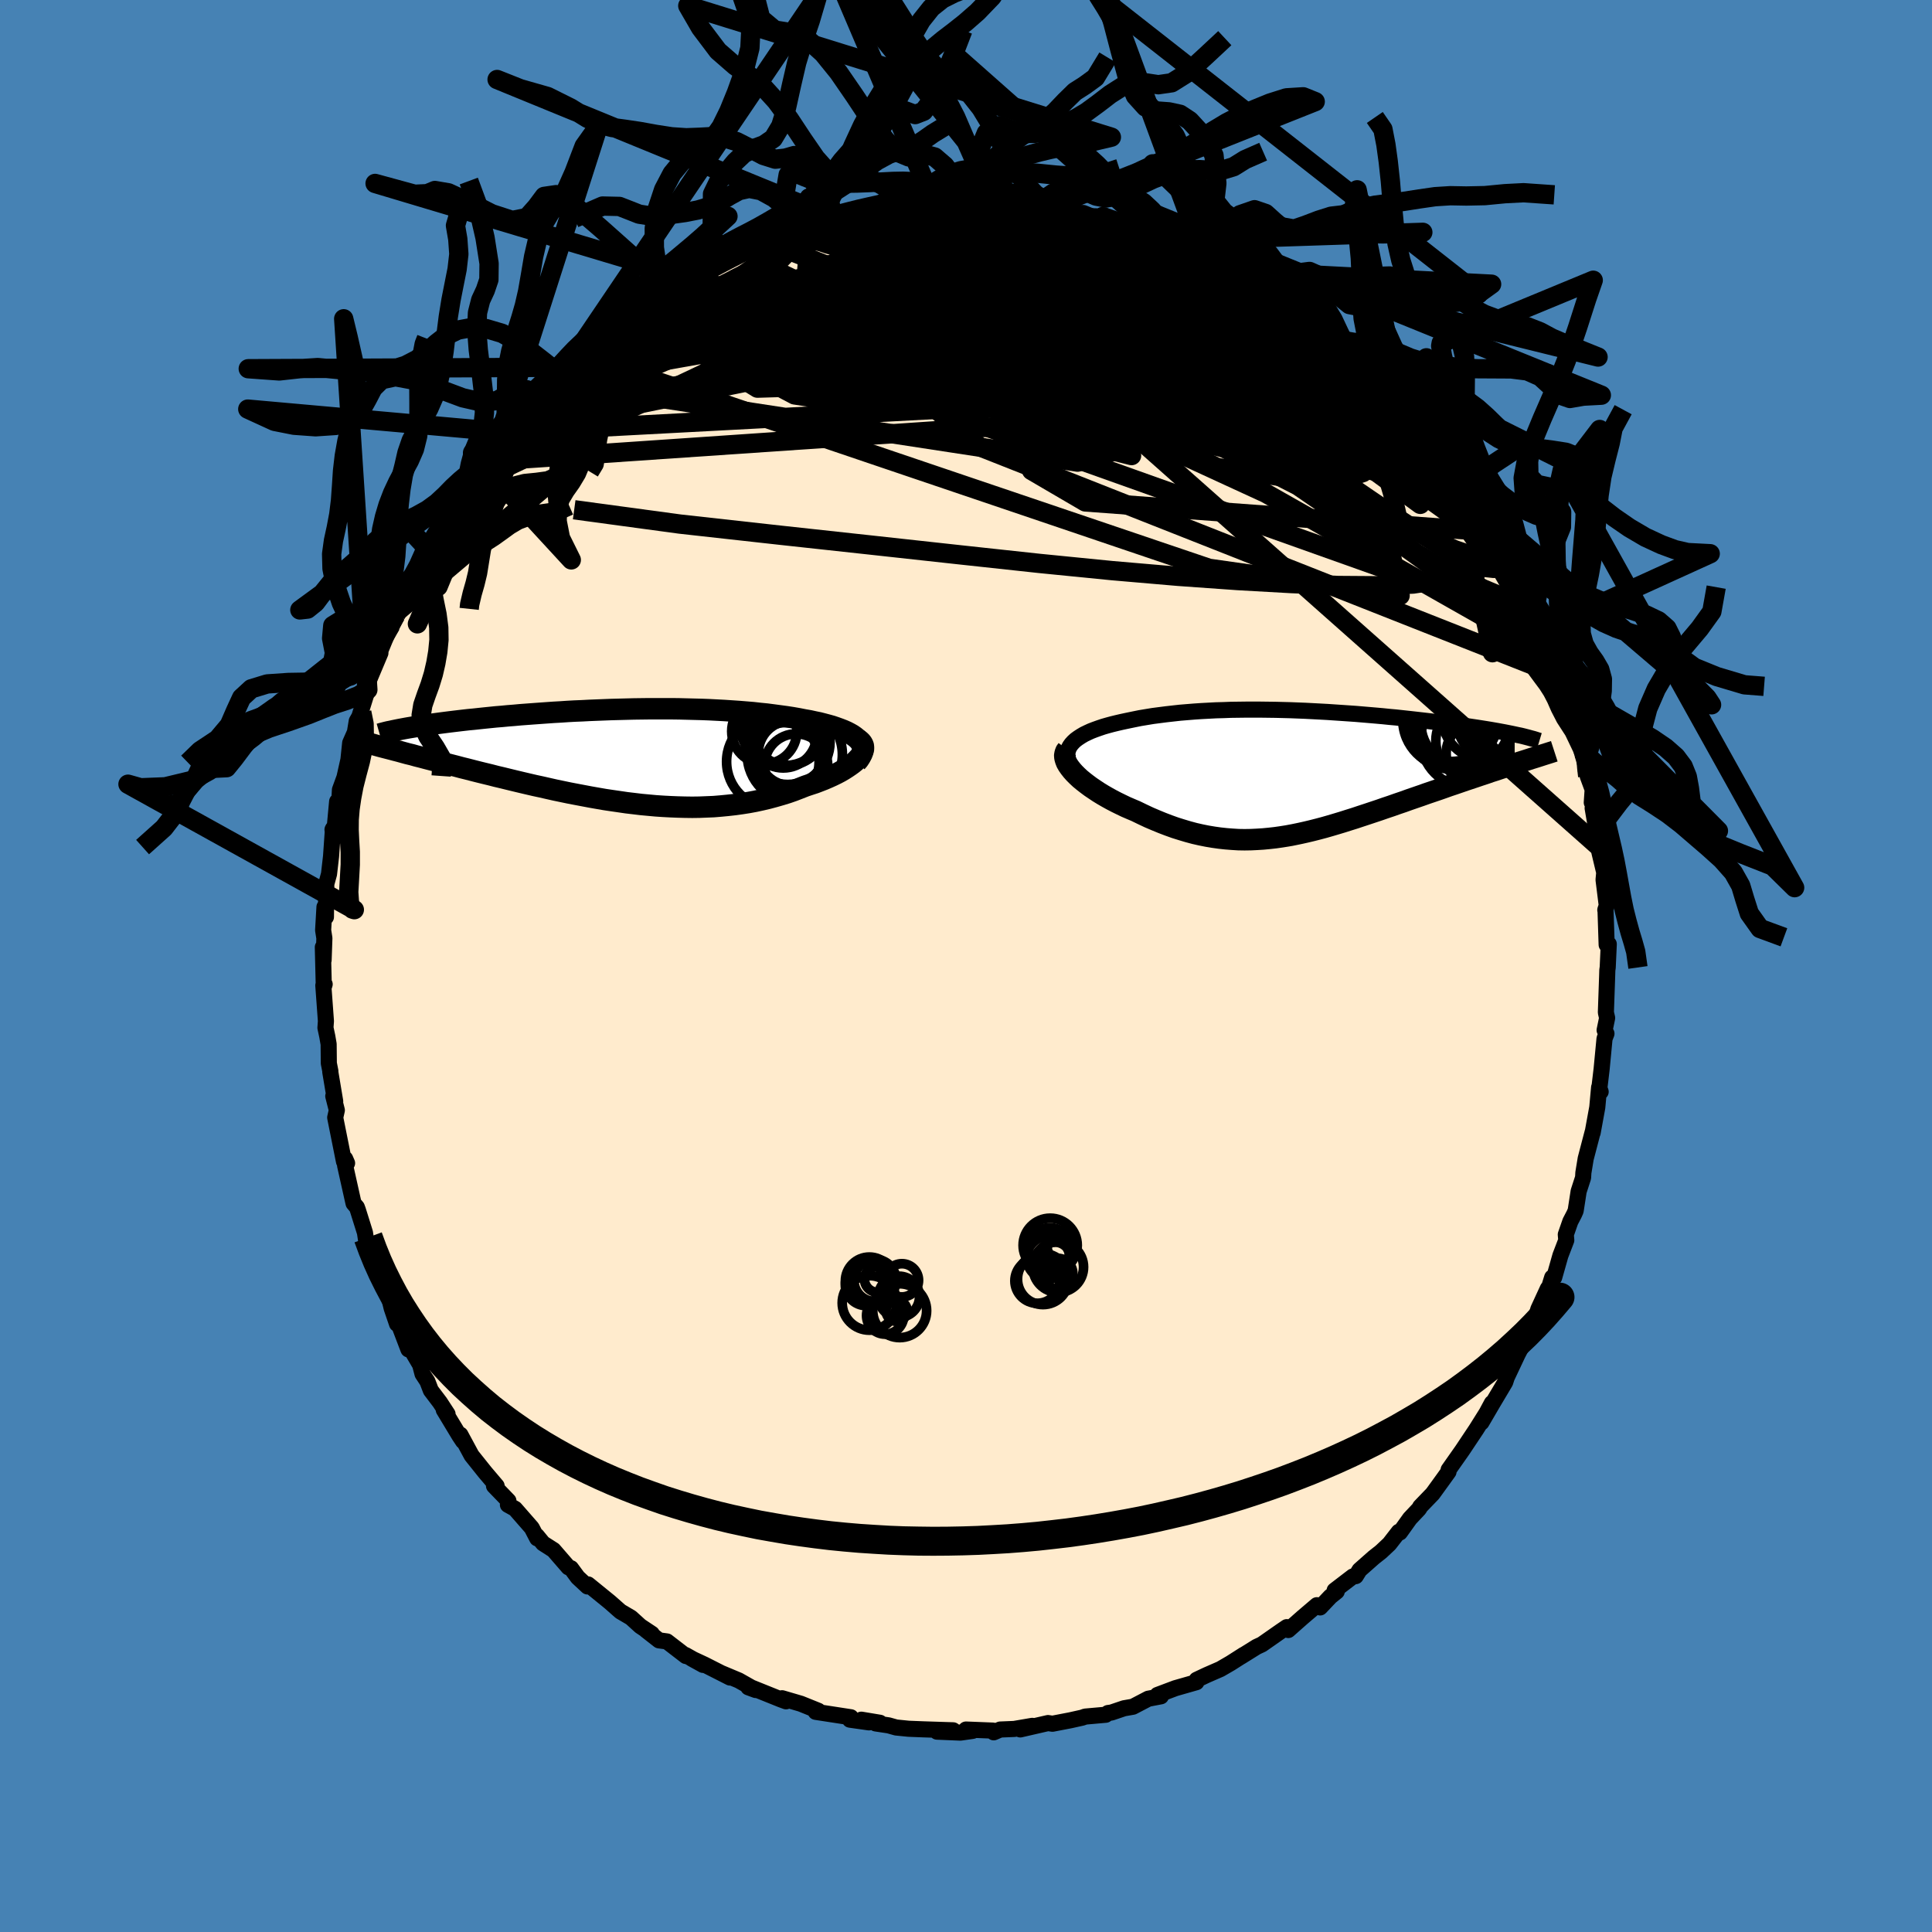 <svg viewBox="-100 -100 200 200" xmlns="http://www.w3.org/2000/svg" width="500" height="500" id="face-svg">
    <defs>
      <clipPath id="leftEyeClipPath">
        <polyline points="23.66,-1.69 23.47,-1.87 23.25,-2.05 22.99,-2.23 22.71,-2.39 22.4,-2.55 22.06,-2.7 21.7,-2.84 21.31,-2.98 20.9,-3.12 20.47,-3.24 20.02,-3.36 19.55,-3.48 19.06,-3.58 18.56,-3.69 18.04,-3.78 17.43,-3.9 16.8,-4.01 16.15,-4.11 15.48,-4.2 14.81,-4.29 14.12,-4.38 13.41,-4.45 12.7,-4.53 11.97,-4.59 11.23,-4.65 10.49,-4.7 9.74,-4.75 8.98,-4.79 8.21,-4.83 7.44,-4.86 6.66,-4.88 5.88,-4.9 5.1,-4.92 4.32,-4.93 3.53,-4.93 2.74,-4.93 1.96,-4.93 1.17,-4.92 0.39,-4.91 -0.4,-4.89 -1.17,-4.87 -1.95,-4.85 -2.72,-4.82 -3.48,-4.79 -4.24,-4.76 -4.99,-4.72 -5.74,-4.69 -6.47,-4.65 -7.2,-4.6 -7.92,-4.56 -8.63,-4.51 -9.33,-4.46 -10.02,-4.41 -10.69,-4.36 -11.36,-4.31 -12.01,-4.25 -12.65,-4.2 -13.27,-4.14 -13.89,-4.09 -14.48,-4.03 -15.07,-3.97 -15.64,-3.91 -16.19,-3.85 -16.73,-3.8 -17.26,-3.74 -17.77,-3.68 -18.27,-3.62 -18.76,-3.56 -19.23,-3.5 -19.69,-3.44 -20.14,-3.38 -20.58,-3.32 -21,-3.26 -21.41,-3.2 -21.8,-3.14 -22.18,-3.08 -22.55,-3.02 -22.91,-2.96 -23.25,-2.9 -23.91,-0.52 -23.48,-0.4 -23.04,-0.28 -22.58,-0.17 -22.12,-0.04 -21.64,0.08 -21.15,0.21 -20.65,0.34 -20.14,0.47 -19.62,0.61 -19.09,0.74 -18.55,0.88 -18,1.02 -17.44,1.17 -16.87,1.31 -16.29,1.46 -15.7,1.61 -15.09,1.76 -14.47,1.91 -13.85,2.07 -13.21,2.22 -12.56,2.38 -11.9,2.54 -11.23,2.7 -10.55,2.86 -9.86,3.02 -9.16,3.17 -8.46,3.33 -7.75,3.49 -7.03,3.64 -6.31,3.79 -5.58,3.93 -4.84,4.07 -4.1,4.21 -3.36,4.34 -2.61,4.47 -1.87,4.58 -1.11,4.69 -0.36,4.8 0.4,4.89 1.15,4.98 1.91,5.05 2.67,5.12 3.42,5.17 4.18,5.21 4.93,5.24 5.68,5.26 6.43,5.27 7.17,5.26 7.91,5.23 8.65,5.2 9.38,5.14 10.1,5.07 10.82,4.99 11.54,4.89 12.24,4.78 12.94,4.65 13.63,4.5 14.31,4.34 14.98,4.16 15.64,3.97 16.29,3.77 16.92,3.55 17.54,3.31 18.15,3.07 18.66,2.9 19.15,2.74 19.62,2.56 20.08,2.38 20.52,2.19 20.94,2 21.35,1.8 21.73,1.6 22.09,1.39 22.42,1.18 22.73,0.97 23.02,0.76 23.28,0.55 23.5,0.33 23.7,0.12" />
      </clipPath>
      <clipPath id="rightEyeClipPath">
        <polyline points="-23.37,-2.74 -23.21,-2.96 -23.01,-3.18 -22.78,-3.39 -22.52,-3.58 -22.23,-3.77 -21.91,-3.96 -21.56,-4.13 -21.19,-4.3 -20.8,-4.45 -20.38,-4.6 -19.94,-4.75 -19.49,-4.88 -19.01,-5.01 -18.52,-5.13 -18,-5.25 -17.39,-5.38 -16.76,-5.51 -16.12,-5.64 -15.46,-5.75 -14.79,-5.86 -14.1,-5.95 -13.4,-6.04 -12.69,-6.12 -11.97,-6.2 -11.24,-6.26 -10.5,-6.32 -9.76,-6.37 -9.01,-6.41 -8.25,-6.45 -7.49,-6.47 -6.72,-6.5 -5.96,-6.51 -5.18,-6.52 -4.41,-6.52 -3.64,-6.52 -2.86,-6.51 -2.09,-6.5 -1.31,-6.48 -0.54,-6.46 0.22,-6.43 0.99,-6.4 1.75,-6.36 2.51,-6.32 3.26,-6.28 4,-6.23 4.74,-6.18 5.47,-6.13 6.2,-6.08 6.91,-6.02 7.62,-5.96 8.32,-5.9 9,-5.84 9.68,-5.77 10.35,-5.71 11,-5.64 11.64,-5.57 12.27,-5.5 12.88,-5.43 13.49,-5.36 14.08,-5.29 14.65,-5.22 15.21,-5.15 15.76,-5.08 16.29,-5.01 16.8,-4.94 17.31,-4.87 17.8,-4.8 18.27,-4.73 18.74,-4.66 19.19,-4.59 19.63,-4.52 20.06,-4.45 20.47,-4.38 20.87,-4.31 21.25,-4.24 21.63,-4.17 21.98,-4.1 22.33,-4.03 22.66,-3.96 22.63,-0.89 22.16,-0.73 21.68,-0.58 21.19,-0.42 20.69,-0.25 20.18,-0.09 19.67,0.09 19.15,0.26 18.62,0.44 18.08,0.62 17.54,0.8 16.99,0.99 16.44,1.18 15.87,1.37 15.31,1.57 14.74,1.77 14.15,1.97 13.56,2.17 12.97,2.38 12.36,2.59 11.75,2.8 11.14,3.02 10.52,3.23 9.9,3.45 9.27,3.66 8.64,3.88 8.01,4.09 7.38,4.3 6.74,4.51 6.11,4.72 5.47,4.92 4.84,5.12 4.21,5.31 3.57,5.5 2.94,5.68 2.3,5.85 1.67,6.01 1.04,6.16 0.41,6.3 -0.22,6.43 -0.86,6.55 -1.49,6.65 -2.12,6.74 -2.75,6.81 -3.38,6.87 -4.02,6.91 -4.65,6.94 -5.29,6.95 -5.93,6.94 -6.57,6.9 -7.21,6.85 -7.86,6.78 -8.5,6.69 -9.16,6.58 -9.81,6.45 -10.47,6.3 -11.14,6.12 -11.81,5.92 -12.48,5.71 -13.15,5.47 -13.83,5.21 -14.51,4.93 -15.19,4.64 -15.87,4.32 -16.55,3.99 -17.07,3.77 -17.58,3.55 -18.08,3.31 -18.57,3.07 -19.05,2.82 -19.52,2.56 -19.97,2.3 -20.41,2.03 -20.83,1.75 -21.23,1.48 -21.62,1.19 -21.98,0.91 -22.32,0.63 -22.63,0.34 -22.91,0.06" />
      </clipPath>
      <filter id="fuzzy">
        <feTurbulence id="turbulence" baseFrequency="0.05" numOctaves="3" type="noise" result="noise" />
        <feDisplacementMap in="SourceGraphic" in2="noise" scale="2" />
      </filter>
      <linearGradient id="rainbowGradient" x1="0%" y1="0%" x2="100%" y2="0%">
        <stop offset="0%" style="stop-color: [object Object]; stop-opacity: 1" />
        <stop offset="35.3%" style="stop-color: [object Object]; stop-opacity: 1" />
        <stop offset="100%" style="stop-color: [object Object]; stop-opacity: 1" />
      </linearGradient>
    </defs>
    <rect x="-100" y="-100" width="100%" height="100%" fill="rgb(70, 130, 180)" />
    <polyline id="faceContour" points="66.43,0.14 66.39,0.43 66.37,1.08 66.24,4.81 66.37,5.38 66.11,6.64 66.3,7 66.1,7.52 65.8,10.66 65.52,13.02 65.7,13.02 65.54,12.56 65.35,14.63 64.87,17.26 64.87,17.19 64.38,19.06 64.15,19.94 63.91,21.4 63.88,21.91 63.42,23.33 63.11,25.34 62.95,25.7 62.56,26.45 62.09,27.8 62.14,28.39 61.53,29.98 60.89,32.24 60.68,32.24 60.29,33.5 60.23,33.39 59.25,35.52 58.85,36.82 58.96,36.52 58.29,37.93 57.11,40.19 55.87,42.82 56.08,42.27 55.82,43.08 54.47,45.35 53.36,47.25 54.44,45.24 54.15,45.85 52.82,47.97 51.38,50.13 49.96,52.15 49.98,52.14 49.95,52.36 49.36,53.18 48.31,54.63 47.02,55.97 46.91,56.18 45.95,57.2 44.92,58.64 44.8,58.57 43.83,59.82 42.97,60.63 42.21,61.23 40.74,62.53 40.35,63.16 40.04,63.2 38.16,64.64 38.38,64.75 37.72,65.28 36.66,66.4 36.32,66.17 34.83,67.44 33.36,68.74 33.21,68.44 32.59,68.86 30.63,70.23 30.09,70.48 28.47,71.49 28.77,71.29 27.39,72.17 26.34,72.78 24.92,73.4 23.88,73.89 23.96,73.91 23.85,74.14 21.68,74.76 19.82,75.46 20.18,75.6 18.87,75.85 17.28,76.68 16.36,76.84 15.06,77.28 14.7,77.33 14.47,77.51 12.34,77.7 12.03,77.81 10.82,78.08 8.95,78.44 8.49,78.37 5.62,79.03 6.86,78.66 4.99,78.98 3.54,79.04 2.87,79.33 2.78,79.15 0,79.04 0.69,79.18 -0.58,79.36 -3,79.26 -1.33,79.12 -4.42,79.02 -5.94,78.96 -7.23,78.83 -8.01,78.61 -9.35,78.41 -8.91,78.34 -10.83,78.02 -10.04,78.3 -12.02,78.02 -11.92,77.77 -15.56,77.21 -15.29,77.1 -17.1,76.37 -19.04,75.8 -18.63,76.12 -19.15,75.93 -22.58,74.55 -22.53,74.67 -21.77,74.95 -23.52,73.96 -25.26,73.23 -24.43,73.66 -27.07,72.32 -28.38,71.71 -27.22,72.35 -29.03,71.33 -29,71.43 -30.96,69.92 -31.78,69.81 -33.12,68.76 -32.52,69.13 -33.71,68.34 -34.68,67.46 -35.77,66.82 -36.87,65.85 -39.12,64.02 -39.18,64.23 -40.19,63.29 -40.89,62.34 -41.15,62.25 -42.7,60.46 -43.78,59.77 -44.42,58.99 -44.39,59.25 -44.95,58.17 -46.68,56.19 -47.42,55.78 -47.37,55.36 -48.86,53.82 -48.59,53.82 -49.78,52.42 -51.18,50.67 -52.34,48.52 -52.07,49.19 -52.43,48.65 -54.06,45.95 -53.67,46.38 -54.46,45.17 -55.4,43.93 -55.76,42.99 -56.26,42.23 -56.51,41.28 -57.17,40.16 -57.52,39.58 -57.72,39.69 -58.99,36.36 -58.9,37.05 -59.45,35.44 -59.7,34.42 -60.53,32.55 -60.98,31.64 -61.56,29.62 -62.06,28.76 -62.05,28.74 -62.22,27.6 -62.96,25.24 -63.06,24.97 -63.4,24.57 -64.28,20.63 -64.27,19.95 -64.07,20.41 -64.39,20.24 -65.3,15.69 -65.13,14.93 -65.5,13.47 -65.3,14.01 -65.81,10.96 -65.8,10.89 -65.96,10.07 -65.98,8.09 -66.12,7.28 -66.31,6.39 -66.26,5.71 -66.53,2.01 -66.39,1.89 -66.48,2.17 -66.58,-1.95 -66.5,-0.61 -66.42,-2.88 -66.55,-3.71 -66.41,-6.11 -66.32,-6.26 -66.26,-5.07 -66.22,-8.5 -65.94,-9.52 -65.73,-11.35 -65.53,-14.22 -65.58,-14.12 -65.46,-13.14 -65.1,-17.03 -64.88,-16.97 -64.81,-18.24 -64.34,-19.53 -63.93,-21.36 -63.75,-23.09 -63.26,-24.2 -63.07,-25.35 -62.55,-26.26 -62.79,-25.86 -62.14,-27.95 -61.92,-28.6 -62.09,-28.91 -60.62,-32.4 -60.61,-32.73 -60.55,-32.82 -59.53,-35.31 -59.03,-36.34 -58.86,-36.7 -57.86,-38.85 -57.92,-38.72 -56.88,-40.88 -57.15,-40.31 -55.86,-43.31 -55.47,-43.93 -55.46,-43.68 -54.45,-45.31 -53.41,-47.03 -53.43,-47.1 -51.77,-49.66 -52.2,-49.12 -51.49,-50.14 -50.3,-51.75 -50.19,-52.2 -48.36,-54.14 -48.64,-53.87 -47.64,-55.26 -47.62,-55.38 -45.62,-57.58 -44.73,-58.75 -44.58,-58.56 -44.37,-58.76 -42.17,-61.32 -42.16,-61.35 -43.02,-60.51 -41.41,-61.98 -39.86,-63.45 -40.07,-63.26 -38.86,-64.52 -37.18,-65.58 -36.66,-66.22 -35.32,-67.02 -35.44,-67.01 -35.21,-67.27 -31.88,-69.51 -30.71,-70.14 -31.44,-69.74 -29.88,-70.8 -31.19,-69.95 -29.64,-71.14 -27.12,-72.31 -26.03,-72.75 -25.29,-73.41 -23.97,-74.04 -23.53,-74.11 -21.71,-74.93 -21.31,-75.08 -21.02,-75.12 -18.6,-76.15 -17.84,-76.48 -16.78,-76.89 -17.62,-76.32 -15.14,-77.15 -13.69,-77.49 -15.27,-77.07 -12.42,-77.92 -11.93,-78.02 -10.96,-78.23 -9.12,-78.51 -8.71,-78.45 -5.67,-78.84 -4.65,-78.9 -5.22,-79.16 -5.37,-79.01 -3.19,-79.17 -2.11,-79.14 -0.79,-79.28 -0.26,-79.28 0.15,-79.16 2.14,-79.16 3.47,-79.28 5.18,-78.92 5.25,-79.16 6.78,-79.04 8.72,-78.56 9.05,-78.34 8.91,-78.54 10.66,-78.13 11.31,-77.98 12.15,-77.95 13.58,-77.37 14.86,-77.28 14.14,-77.58 16.97,-76.67 18.41,-76.12 17.75,-76.27 19.96,-75.62 20.94,-75.08 21.78,-74.75 21.61,-75.15 24.56,-73.66 25.05,-73.36 24.52,-73.66 26.55,-72.77 28.18,-71.74 28.83,-71.35 29.92,-70.66 30.05,-70.83 32.34,-69.41 32.34,-69.22 33.16,-68.83 34.23,-67.94 34.5,-67.65 35.49,-67.08 35.46,-67.25 37.26,-65.74 38.33,-64.67 39.52,-63.47 38.81,-64.24 40.02,-63.16 41.18,-62.53 43.71,-59.67 42.08,-61.32 44.86,-58.81 44.49,-58.77 45.11,-58.52 46.17,-57 47.02,-56.2 48.06,-54.99 48.97,-53.54 49.26,-53 49.45,-53.03 51.72,-49.83 51.7,-49.78 52.78,-48.47 52.06,-49.15 53.05,-47.65 54.19,-45.88 54.38,-45.22 54.75,-44.92 55.77,-42.74 55.42,-43.54 55.88,-42.99 57.57,-39.74 57.57,-39.41 58.83,-36.86 59.47,-35.39 59.85,-34.81 59.54,-34.75 60.15,-33.33 60.83,-32.27 61.5,-30.03 61.12,-30.87 62.05,-27.96 61.62,-29.37 62.33,-27.44 62.74,-26.16 62.98,-25.61 64.06,-21.98 63.7,-22.32 64.34,-20.11 64.36,-19.65 64.87,-18.27 64.78,-16.92 65.04,-16.6 64.87,-16.34 65.56,-12.31 65.66,-12.8 65.57,-11.77 66.07,-9.68 66,-8.92 66.33,-6.27 66.18,-5.79 66.2,-5.88 66.32,-2.2 66.39,-2.33 66.54,-2.27 66.43,0.14 66.39,0.43" fill="rgb(255, 235, 205)" stroke="black" stroke-width="1.667" stroke-linejoin="round" filter="url(#fuzzy)" />
    <g transform="translate(34.13 -20.02)">
      <polyline id="rightCountour" points="-23.37,-2.74 -23.21,-2.96 -23.01,-3.18 -22.78,-3.39 -22.52,-3.58 -22.23,-3.77 -21.91,-3.96 -21.56,-4.13 -21.19,-4.3 -20.8,-4.45 -20.38,-4.6 -19.94,-4.75 -19.49,-4.88 -19.01,-5.01 -18.52,-5.13 -18,-5.25 -17.39,-5.38 -16.76,-5.51 -16.12,-5.64 -15.46,-5.75 -14.79,-5.86 -14.1,-5.95 -13.4,-6.04 -12.69,-6.12 -11.97,-6.2 -11.24,-6.26 -10.5,-6.32 -9.76,-6.37 -9.01,-6.41 -8.25,-6.45 -7.49,-6.47 -6.72,-6.5 -5.96,-6.51 -5.18,-6.52 -4.41,-6.52 -3.64,-6.52 -2.86,-6.51 -2.09,-6.5 -1.31,-6.48 -0.54,-6.46 0.22,-6.43 0.99,-6.4 1.75,-6.36 2.51,-6.32 3.26,-6.28 4,-6.23 4.74,-6.18 5.47,-6.13 6.2,-6.08 6.91,-6.02 7.62,-5.96 8.32,-5.9 9,-5.84 9.68,-5.77 10.35,-5.71 11,-5.64 11.64,-5.57 12.27,-5.5 12.88,-5.43 13.49,-5.36 14.08,-5.29 14.65,-5.22 15.21,-5.15 15.76,-5.08 16.29,-5.01 16.8,-4.94 17.31,-4.87 17.8,-4.8 18.27,-4.73 18.74,-4.66 19.19,-4.59 19.63,-4.52 20.06,-4.45 20.47,-4.38 20.87,-4.31 21.25,-4.24 21.63,-4.17 21.98,-4.1 22.33,-4.03 22.66,-3.96 22.63,-0.89 22.16,-0.73 21.68,-0.58 21.19,-0.42 20.69,-0.25 20.18,-0.09 19.67,0.09 19.15,0.26 18.62,0.44 18.08,0.62 17.54,0.8 16.99,0.99 16.44,1.18 15.87,1.37 15.31,1.57 14.74,1.77 14.15,1.97 13.56,2.17 12.97,2.38 12.36,2.59 11.75,2.8 11.14,3.02 10.52,3.23 9.9,3.45 9.27,3.66 8.64,3.88 8.01,4.09 7.38,4.3 6.74,4.51 6.11,4.72 5.47,4.92 4.84,5.12 4.21,5.31 3.57,5.5 2.94,5.68 2.3,5.85 1.67,6.01 1.04,6.16 0.41,6.3 -0.22,6.43 -0.86,6.55 -1.49,6.65 -2.12,6.74 -2.75,6.81 -3.38,6.87 -4.02,6.91 -4.65,6.94 -5.29,6.95 -5.93,6.94 -6.57,6.9 -7.21,6.85 -7.86,6.78 -8.5,6.69 -9.16,6.58 -9.81,6.45 -10.47,6.3 -11.14,6.12 -11.81,5.92 -12.48,5.71 -13.15,5.47 -13.83,5.21 -14.51,4.93 -15.19,4.64 -15.87,4.32 -16.55,3.99 -17.07,3.77 -17.58,3.55 -18.08,3.31 -18.57,3.07 -19.05,2.82 -19.52,2.56 -19.97,2.3 -20.41,2.03 -20.83,1.75 -21.23,1.48 -21.62,1.19 -21.98,0.91 -22.32,0.63 -22.63,0.34 -22.91,0.06" fill="white" stroke="white" stroke-width="0" stroke-linejoin="round" filter="url(#fuzzy)" />
    </g>
    <g transform="translate(-34.77 -21.7)">
      <polyline id="leftCountour" points="23.66,-1.69 23.47,-1.87 23.25,-2.05 22.99,-2.23 22.71,-2.39 22.4,-2.55 22.06,-2.7 21.7,-2.84 21.31,-2.98 20.9,-3.12 20.47,-3.24 20.02,-3.36 19.55,-3.48 19.06,-3.58 18.56,-3.69 18.04,-3.78 17.43,-3.9 16.8,-4.01 16.15,-4.11 15.48,-4.2 14.81,-4.29 14.12,-4.38 13.41,-4.45 12.7,-4.53 11.97,-4.59 11.23,-4.65 10.49,-4.7 9.74,-4.75 8.98,-4.79 8.21,-4.83 7.44,-4.86 6.66,-4.88 5.88,-4.9 5.1,-4.92 4.32,-4.93 3.53,-4.93 2.74,-4.93 1.96,-4.93 1.17,-4.92 0.39,-4.91 -0.4,-4.89 -1.17,-4.87 -1.95,-4.85 -2.72,-4.82 -3.48,-4.79 -4.24,-4.76 -4.99,-4.72 -5.74,-4.69 -6.47,-4.65 -7.2,-4.6 -7.92,-4.56 -8.63,-4.51 -9.33,-4.46 -10.02,-4.41 -10.69,-4.36 -11.36,-4.31 -12.01,-4.25 -12.65,-4.2 -13.27,-4.14 -13.89,-4.09 -14.48,-4.03 -15.07,-3.97 -15.64,-3.91 -16.19,-3.85 -16.73,-3.8 -17.26,-3.74 -17.77,-3.68 -18.27,-3.62 -18.76,-3.56 -19.23,-3.5 -19.69,-3.44 -20.14,-3.38 -20.58,-3.32 -21,-3.26 -21.41,-3.2 -21.8,-3.14 -22.18,-3.08 -22.55,-3.02 -22.91,-2.96 -23.25,-2.9 -23.91,-0.52 -23.48,-0.4 -23.04,-0.28 -22.58,-0.17 -22.12,-0.04 -21.64,0.08 -21.15,0.21 -20.65,0.34 -20.14,0.47 -19.62,0.61 -19.09,0.74 -18.55,0.88 -18,1.02 -17.44,1.17 -16.87,1.31 -16.29,1.46 -15.7,1.61 -15.09,1.76 -14.47,1.91 -13.85,2.07 -13.21,2.22 -12.56,2.38 -11.9,2.54 -11.23,2.7 -10.55,2.86 -9.86,3.02 -9.16,3.17 -8.46,3.33 -7.75,3.49 -7.03,3.64 -6.31,3.79 -5.58,3.93 -4.84,4.07 -4.1,4.21 -3.36,4.34 -2.61,4.47 -1.87,4.58 -1.11,4.69 -0.36,4.8 0.4,4.89 1.15,4.98 1.91,5.05 2.67,5.12 3.42,5.17 4.18,5.21 4.93,5.24 5.68,5.26 6.43,5.27 7.17,5.26 7.91,5.23 8.65,5.2 9.38,5.14 10.1,5.07 10.82,4.99 11.54,4.89 12.24,4.78 12.94,4.65 13.63,4.5 14.31,4.34 14.98,4.16 15.64,3.97 16.29,3.77 16.92,3.55 17.54,3.31 18.15,3.07 18.66,2.9 19.15,2.74 19.62,2.56 20.08,2.38 20.52,2.19 20.94,2 21.35,1.8 21.73,1.6 22.09,1.39 22.42,1.18 22.73,0.97 23.02,0.76 23.28,0.55 23.5,0.33 23.7,0.12" fill="white" stroke="white" stroke-width="0" stroke-linejoin="round" filter="url(#fuzzy)" />
    </g>
    <g transform="translate(34.13 -20.02)">
      <polyline id="rightUpper" points="-22.68,0.02 -22.97,-0.3 -23.2,-0.61 -23.39,-0.91 -23.52,-1.2 -23.6,-1.48 -23.64,-1.75 -23.63,-2.01 -23.58,-2.26 -23.5,-2.5 -23.37,-2.74 -23.21,-2.96 -23.01,-3.18 -22.78,-3.39 -22.52,-3.58 -22.23,-3.77 -21.91,-3.96 -21.56,-4.13 -21.19,-4.3 -20.8,-4.45 -20.38,-4.6 -19.94,-4.75 -19.49,-4.88 -19.01,-5.01 -18.52,-5.13 -18,-5.25 -17.39,-5.38 -16.76,-5.51 -16.12,-5.64 -15.46,-5.75 -14.79,-5.86 -14.1,-5.95 -13.4,-6.04 -12.69,-6.12 -11.97,-6.2 -11.24,-6.26 -10.5,-6.32 -9.76,-6.37 -9.01,-6.41 -8.25,-6.45 -7.49,-6.47 -6.72,-6.5 -5.96,-6.51 -5.18,-6.52 -4.41,-6.52 -3.64,-6.52 -2.86,-6.51 -2.09,-6.5 -1.31,-6.48 -0.54,-6.46 0.22,-6.43 0.99,-6.4 1.75,-6.36 2.51,-6.32 3.26,-6.28 4,-6.23 4.74,-6.18 5.47,-6.13 6.2,-6.08 6.91,-6.02 7.62,-5.96 8.32,-5.9 9,-5.84 9.68,-5.77 10.35,-5.71 11,-5.64 11.64,-5.57 12.27,-5.5 12.88,-5.43 13.49,-5.36 14.08,-5.29 14.65,-5.22 15.21,-5.15 15.76,-5.08 16.29,-5.01 16.8,-4.94 17.31,-4.87 17.8,-4.8 18.27,-4.73 18.74,-4.66 19.19,-4.59 19.63,-4.52 20.06,-4.45 20.47,-4.38 20.87,-4.31 21.25,-4.24 21.63,-4.17 21.98,-4.1 22.33,-4.03 22.66,-3.96 22.98,-3.89 23.28,-3.83 23.57,-3.76 23.84,-3.69 24.11,-3.62 24.36,-3.55 24.59,-3.49 24.82,-3.42 25.03,-3.35 25.23,-3.29" fill="none" stroke="black" stroke-width="1.667" stroke-linejoin="round" filter="url(#fuzzy)" />
      <polyline id="rightLower" points="-23.65,-2.4 -23.79,-2.21 -23.87,-2 -23.91,-1.77 -23.89,-1.54 -23.82,-1.29 -23.72,-1.03 -23.57,-0.77 -23.38,-0.5 -23.16,-0.22 -22.91,0.06 -22.63,0.34 -22.32,0.63 -21.98,0.91 -21.62,1.19 -21.23,1.48 -20.83,1.75 -20.41,2.03 -19.97,2.3 -19.52,2.56 -19.05,2.82 -18.57,3.07 -18.08,3.31 -17.58,3.55 -17.07,3.77 -16.55,3.99 -15.87,4.32 -15.19,4.64 -14.51,4.93 -13.83,5.21 -13.15,5.47 -12.48,5.71 -11.81,5.92 -11.14,6.12 -10.47,6.3 -9.81,6.45 -9.16,6.58 -8.5,6.69 -7.86,6.78 -7.21,6.85 -6.57,6.9 -5.93,6.94 -5.29,6.95 -4.65,6.94 -4.02,6.91 -3.38,6.87 -2.75,6.81 -2.12,6.74 -1.49,6.65 -0.86,6.55 -0.22,6.43 0.41,6.3 1.04,6.16 1.67,6.01 2.3,5.85 2.94,5.68 3.57,5.5 4.21,5.31 4.84,5.12 5.47,4.92 6.11,4.72 6.74,4.51 7.38,4.3 8.01,4.09 8.64,3.88 9.27,3.66 9.9,3.45 10.52,3.23 11.14,3.02 11.75,2.8 12.36,2.59 12.97,2.38 13.56,2.17 14.15,1.97 14.74,1.77 15.31,1.57 15.87,1.37 16.44,1.18 16.99,0.99 17.54,0.8 18.08,0.62 18.62,0.44 19.15,0.26 19.67,0.09 20.18,-0.09 20.69,-0.25 21.19,-0.42 21.68,-0.58 22.16,-0.73 22.63,-0.89 23.09,-1.04 23.54,-1.18 23.98,-1.32 24.41,-1.46 24.83,-1.59 25.24,-1.72 25.64,-1.85 26.02,-1.97 26.4,-2.09 26.77,-2.21" fill="none" stroke="black" stroke-width="2.222" stroke-linejoin="round" filter="url(#fuzzy)" />
      <circle r="4.33" cx="19.509" cy="-5.702" stroke="black" fill="none" stroke-width="1.0" filter="url(#fuzzy)" clip-path="url(#rightEyeClipPath)" /><circle r="4.538" cx="16.129" cy="-5.692" stroke="black" fill="none" stroke-width="1.0" filter="url(#fuzzy)" clip-path="url(#rightEyeClipPath)" /><circle r="4.902" cx="15.989" cy="-5.457" stroke="black" fill="none" stroke-width="1.0" filter="url(#fuzzy)" clip-path="url(#rightEyeClipPath)" /><circle r="4.178" cx="20.834" cy="-5.447" stroke="black" fill="none" stroke-width="1.0" filter="url(#fuzzy)" clip-path="url(#rightEyeClipPath)" /><circle r="3.724" cx="15.989" cy="-4.372" stroke="black" fill="none" stroke-width="1.0" filter="url(#fuzzy)" clip-path="url(#rightEyeClipPath)" /><circle r="4.144" cx="18.649" cy="-3.262" stroke="black" fill="none" stroke-width="1.0" filter="url(#fuzzy)" clip-path="url(#rightEyeClipPath)" /><circle r="4.178" cx="15.964" cy="-4.557" stroke="black" fill="none" stroke-width="1.0" filter="url(#fuzzy)" clip-path="url(#rightEyeClipPath)" /><circle r="4.994" cx="17.934" cy="-3.467" stroke="black" fill="none" stroke-width="1.0" filter="url(#fuzzy)" clip-path="url(#rightEyeClipPath)" /><circle r="3.276" cx="18.849" cy="-1.992" stroke="black" fill="none" stroke-width="1.0" filter="url(#fuzzy)" clip-path="url(#rightEyeClipPath)" /><circle r="4.604" cx="17.554" cy="-5.177" stroke="black" fill="none" stroke-width="1.0" filter="url(#fuzzy)" clip-path="url(#rightEyeClipPath)" />
      </g>
    <g transform="translate(-34.77 -21.7)">
      <polyline id="leftUpper" points="23.42,0.61 23.65,0.34 23.82,0.08 23.95,-0.17 24.04,-0.41 24.07,-0.64 24.07,-0.87 24.02,-1.08 23.94,-1.29 23.82,-1.49 23.66,-1.69 23.47,-1.87 23.25,-2.05 22.99,-2.23 22.71,-2.39 22.4,-2.55 22.06,-2.7 21.7,-2.84 21.31,-2.98 20.9,-3.12 20.47,-3.24 20.02,-3.36 19.55,-3.48 19.06,-3.58 18.56,-3.69 18.04,-3.78 17.43,-3.9 16.8,-4.01 16.15,-4.11 15.48,-4.2 14.81,-4.29 14.12,-4.38 13.41,-4.45 12.7,-4.53 11.97,-4.59 11.23,-4.65 10.49,-4.7 9.74,-4.75 8.98,-4.79 8.21,-4.83 7.44,-4.86 6.66,-4.88 5.88,-4.9 5.1,-4.92 4.32,-4.93 3.53,-4.93 2.74,-4.93 1.96,-4.93 1.17,-4.92 0.39,-4.91 -0.4,-4.89 -1.17,-4.87 -1.95,-4.85 -2.72,-4.82 -3.48,-4.79 -4.24,-4.76 -4.99,-4.72 -5.74,-4.69 -6.47,-4.65 -7.2,-4.6 -7.92,-4.56 -8.63,-4.51 -9.33,-4.46 -10.02,-4.41 -10.69,-4.36 -11.36,-4.31 -12.01,-4.25 -12.65,-4.2 -13.27,-4.14 -13.89,-4.09 -14.48,-4.03 -15.07,-3.97 -15.64,-3.91 -16.19,-3.85 -16.73,-3.8 -17.26,-3.74 -17.77,-3.68 -18.27,-3.62 -18.76,-3.56 -19.23,-3.5 -19.69,-3.44 -20.14,-3.38 -20.58,-3.32 -21,-3.26 -21.41,-3.2 -21.8,-3.14 -22.18,-3.08 -22.55,-3.02 -22.91,-2.96 -23.25,-2.9 -23.57,-2.84 -23.89,-2.78 -24.19,-2.72 -24.48,-2.66 -24.75,-2.6 -25.01,-2.55 -25.26,-2.49 -25.49,-2.43 -25.72,-2.37 -25.93,-2.31" fill="none" stroke="black" stroke-width="2.222" stroke-linejoin="round" filter="url(#fuzzy)" />
      <polyline id="leftLower" points="23.57,-1.77 23.79,-1.62 23.95,-1.46 24.07,-1.28 24.14,-1.1 24.16,-0.91 24.15,-0.71 24.09,-0.51 24,-0.3 23.87,-0.09 23.7,0.12 23.5,0.33 23.28,0.55 23.02,0.76 22.73,0.97 22.42,1.18 22.09,1.39 21.73,1.6 21.35,1.8 20.94,2 20.52,2.19 20.08,2.38 19.62,2.56 19.15,2.74 18.66,2.9 18.15,3.07 17.54,3.31 16.92,3.55 16.29,3.77 15.64,3.97 14.98,4.16 14.31,4.34 13.63,4.5 12.94,4.65 12.24,4.78 11.54,4.89 10.82,4.99 10.1,5.07 9.38,5.14 8.65,5.2 7.91,5.23 7.17,5.26 6.43,5.27 5.68,5.26 4.93,5.24 4.18,5.21 3.42,5.17 2.67,5.12 1.91,5.05 1.15,4.98 0.4,4.89 -0.36,4.8 -1.11,4.69 -1.87,4.58 -2.61,4.47 -3.36,4.34 -4.1,4.21 -4.84,4.07 -5.58,3.93 -6.31,3.79 -7.03,3.64 -7.75,3.49 -8.46,3.33 -9.16,3.17 -9.86,3.02 -10.55,2.86 -11.23,2.7 -11.9,2.54 -12.56,2.38 -13.21,2.22 -13.85,2.07 -14.47,1.91 -15.09,1.76 -15.7,1.61 -16.29,1.46 -16.87,1.31 -17.44,1.17 -18,1.02 -18.55,0.88 -19.09,0.74 -19.62,0.61 -20.14,0.47 -20.65,0.34 -21.15,0.21 -21.64,0.08 -22.12,-0.04 -22.58,-0.17 -23.04,-0.28 -23.48,-0.4 -23.91,-0.52 -24.34,-0.63 -24.75,-0.74 -25.14,-0.84 -25.53,-0.94 -25.91,-1.04 -26.27,-1.14 -26.62,-1.24 -26.96,-1.33 -27.3,-1.42 -27.62,-1.51" fill="none" stroke="black" stroke-width="2.222" stroke-linejoin="round" filter="url(#fuzzy)" />
      <circle r="3.842" cx="16.354" cy="-2.918" stroke="black" fill="none" stroke-width="1.0" filter="url(#fuzzy)" clip-path="url(#leftEyeClipPath)" /><circle r="3.478" cx="15.849" cy="-2.278" stroke="black" fill="none" stroke-width="1.0" filter="url(#fuzzy)" clip-path="url(#leftEyeClipPath)" /><circle r="4.392" cx="16.304" cy="-1.483" stroke="black" fill="none" stroke-width="1.0" filter="url(#fuzzy)" clip-path="url(#leftEyeClipPath)" /><circle r="4.924" cx="17.049" cy="-0.193" stroke="black" fill="none" stroke-width="1.0" filter="url(#fuzzy)" clip-path="url(#leftEyeClipPath)" /><circle r="3.266" cx="17.189" cy="0.932" stroke="black" fill="none" stroke-width="1.0" filter="url(#fuzzy)" clip-path="url(#leftEyeClipPath)" /><circle r="4.788" cx="14.774" cy="0.547" stroke="black" fill="none" stroke-width="1.0" filter="url(#fuzzy)" clip-path="url(#leftEyeClipPath)" /><circle r="3.372" cx="13.889" cy="-2.598" stroke="black" fill="none" stroke-width="1.0" filter="url(#fuzzy)" clip-path="url(#leftEyeClipPath)" /><circle r="4.664" cx="15.904" cy="-3.693" stroke="black" fill="none" stroke-width="1.0" filter="url(#fuzzy)" clip-path="url(#leftEyeClipPath)" /><circle r="3.628" cx="16.124" cy="0.127" stroke="black" fill="none" stroke-width="1.0" filter="url(#fuzzy)" clip-path="url(#leftEyeClipPath)" /><circle r="3.358" cx="16.629" cy="-0.333" stroke="black" fill="none" stroke-width="1.0" filter="url(#fuzzy)" clip-path="url(#leftEyeClipPath)" />
    </g>
    <g id="hairs">
      <polyline points="51.7,-49.78 52.2,-49.07 52.32,-48.64 52.36,-48.17 52.24,-47.79 51.86,-47.61 51.2,-47.69 50.24,-48.02 48.99,-48.55 47.45,-49.25 45.6,-50.14 43.41,-51.26 40.83,-52.7 37.83,-54.54 34.34,-56.82 30.35,-59.56 25.84,-62.71 20.81,-66.23 15.24,-70.13 9.05,-74.46" fill="none" stroke="url(#rainbowGradient)" stroke-width="2" stroke-linejoin="round" filter="url(#fuzzy)" /><polyline points="-12.42,-77.92 -11.58,-77.98 -10.08,-77.95 -8.11,-77.8 -5.83,-77.53 -3.42,-77.17 -0.96,-76.71 1.55,-76.15 4.17,-75.51 6.94,-74.79 9.86,-74.03 12.85,-73.25 15.88,-72.44 18.92,-71.62 21.98,-70.78 25,-69.94 27.89,-69.18 30.51,-68.55 32.89,-68" fill="none" stroke="url(#rainbowGradient)" stroke-width="2" stroke-linejoin="round" filter="url(#fuzzy)" /><polyline points="24.52,-73.66 26.28,-72.8 27.67,-72.02 28.82,-71.35 29.84,-70.76 30.78,-70.21 31.65,-69.68 32.42,-69.19 33.07,-68.76 33.59,-68.4 33.97,-68.12 34.2,-67.93 34.28,-67.82 34.17,-67.82 33.83,-67.95 33.21,-68.25 32.26,-68.78 31.01,-69.5 29.48,-70.41 27.67,-71.49 25.32,-72.94" fill="none" stroke="url(#rainbowGradient)" stroke-width="2" stroke-linejoin="round" filter="url(#fuzzy)" /><polyline points="-25.29,-73.41 -24.16,-73.89 -23.02,-74.32 -21.8,-74.75 -20.52,-75.19 -19.19,-75.65 -17.86,-76.09 -16.57,-76.5 -15.37,-76.86 -14.29,-77.16 -13.34,-77.42 -12.57,-77.63 -12.02,-77.8 -11.71,-77.92 -11.65,-77.98 -11.83,-77.96 -12.27,-77.85 -12.93,-77.66 -13.75,-77.45" fill="none" stroke="url(#rainbowGradient)" stroke-width="2" stroke-linejoin="round" filter="url(#fuzzy)" /><polyline points="-21.02,-75.12 -19.3,-75.84 -18.34,-76.2 -17.76,-76.33 -17.36,-76.32 -17.09,-76.23 -16.98,-76.04 -17.04,-75.75 -17.26,-75.34 -17.67,-74.79 -18.27,-74.1 -19.12,-73.23 -20.29,-72.17 -21.85,-70.89 -23.87,-69.38 -26.37,-67.61 -29.33,-65.58 -32.69,-63.31 -36.41,-60.8 -40.56,-58.06 -45.25,-55" fill="none" stroke="url(#rainbowGradient)" stroke-width="2" stroke-linejoin="round" filter="url(#fuzzy)" /><polyline points="-36.66,-66.22 -35.72,-66.79 -34.82,-67.37 -33.59,-68.13 -32.19,-68.97 -30.83,-69.76 -29.59,-70.45 -28.43,-71.09 -27.27,-71.71 -26.06,-72.36 -24.81,-73.02 -23.58,-73.65 -22.43,-74.23 -21.44,-74.74 -20.63,-75.14 -20.01,-75.46 -19.62,-75.66 -19.46,-75.76 -19.58,-75.73 -20.01,-75.57 -20.75,-75.28 -21.82,-74.84" fill="none" stroke="url(#rainbowGradient)" stroke-width="2" stroke-linejoin="round" filter="url(#fuzzy)" /><polyline points="41.18,-62.53 42.43,-61.01 42.8,-60.37 42.88,-59.85 42.71,-59.38 42.3,-58.93 41.61,-58.5 40.62,-58.1 39.29,-57.76 37.58,-57.51 35.48,-57.37 32.97,-57.35 30,-57.46 26.56,-57.69 22.62,-58.07 18.17,-58.57 13.26,-59.22 7.93,-60 2.19,-60.96 -3.99,-62.08 -10.75,-63.32 -18.3,-64.56 -26.74,-65.68" fill="none" stroke="url(#rainbowGradient)" stroke-width="2" stroke-linejoin="round" filter="url(#fuzzy)" /><polyline points="54.19,-45.88 54.4,-45.31 54.6,-44.75 54.68,-44.27 54.64,-43.83 54.49,-43.39 54.19,-42.95 53.7,-42.61 52.95,-42.49 51.91,-42.64 50.56,-43.1 48.89,-43.86 46.89,-44.9 44.57,-46.21 41.9,-47.77 38.87,-49.61 35.47,-51.72 31.7,-54.12 27.57,-56.78 23.09,-59.7 18.24,-62.87 12.96,-66.35 7.16,-70.17 0.92,-74.42" fill="none" stroke="url(#rainbowGradient)" stroke-width="2" stroke-linejoin="round" filter="url(#fuzzy)" /><polyline points="59.47,-35.39 59.56,-35.03 59.4,-34.76 59.07,-34.54 58.49,-34.52 57.56,-34.84 56.24,-35.57 54.52,-36.73 52.4,-38.27 49.87,-40.18 46.93,-42.45 43.55,-45.1 39.7,-48.2 35.36,-51.83 30.48,-56.05 25,-60.91 18.86,-66.39 12.1,-72.43" fill="none" stroke="url(#rainbowGradient)" stroke-width="2" stroke-linejoin="round" filter="url(#fuzzy)" /><polyline points="44.86,-58.81 44.68,-58.67 44.61,-58.29 44.37,-57.78 43.77,-57.31 42.71,-56.96 41.12,-56.8 38.99,-56.83 36.28,-57.06 32.98,-57.48 29.03,-58.15 24.39,-59.07 19.07,-60.24 13.05,-61.62 6.33,-63.2 -1.15,-64.96 -9.46,-66.92 -18.8,-69.02" fill="none" stroke="url(#rainbowGradient)" stroke-width="2" stroke-linejoin="round" filter="url(#fuzzy)" /><polyline points="49.45,-53.03 50.92,-50.95 51.66,-49.89 52.1,-49.22 52.43,-48.65 52.71,-48.13 52.91,-47.68 53,-47.39 52.93,-47.3 52.69,-47.45 52.28,-47.81 51.67,-48.39 50.84,-49.21 49.75,-50.32 48.37,-51.78 46.7,-53.67 44.69,-56.05 42.27,-59.03 39.26,-62.73" fill="none" stroke="url(#rainbowGradient)" stroke-width="2" stroke-linejoin="round" filter="url(#fuzzy)" /><polyline points="37.26,-65.74 38.23,-64.76 39.02,-63.99 39.83,-63.24 40.79,-62.35 41.85,-61.35 42.91,-60.33 43.86,-59.37 44.69,-58.54 45.38,-57.83 45.94,-57.25 46.36,-56.81 46.62,-56.53 46.69,-56.44 46.54,-56.57 46.15,-56.96 45.52,-57.62 44.63,-58.56 43.42,-59.93" fill="none" stroke="url(#rainbowGradient)" stroke-width="2" stroke-linejoin="round" filter="url(#fuzzy)" /><polyline points="52.06,-49.15 52.97,-47.74 53.71,-46.53 54.25,-45.6 54.65,-44.9 54.94,-44.38 55.14,-44.01 55.24,-43.76 55.21,-43.69 54.98,-43.9 54.46,-44.55 53.61,-45.74 52.38,-47.58 50.74,-50.12 48.66,-53.31" fill="none" stroke="url(#rainbowGradient)" stroke-width="2" stroke-linejoin="round" filter="url(#fuzzy)" /><polyline points="44.49,-58.77 45.07,-58.27 45.48,-57.63 45.56,-57.13 45.24,-56.87 44.43,-56.92 43.14,-57.29 41.35,-58 39.03,-59.06 36.12,-60.54 32.56,-62.49 28.28,-64.93 23.26,-67.81 17.51,-71.1 11.02,-74.85" fill="none" stroke="url(#rainbowGradient)" stroke-width="2" stroke-linejoin="round" filter="url(#fuzzy)" /><polyline points="24.52,-73.66 26.19,-72.82 27.29,-72.13 27.95,-71.6 28.3,-71.16 28.38,-70.77 28.2,-70.42 27.74,-70.11 26.97,-69.84 25.89,-69.63 24.49,-69.45 22.78,-69.3 20.73,-69.16 18.34,-69.03 15.57,-68.94 12.39,-68.9 8.77,-68.91 4.69,-68.97 0.13,-69.05 -5,-69.13 -10.75,-69.22 -17.13,-69.35 -23.81,-69.69" fill="none" stroke="url(#rainbowGradient)" stroke-width="2" stroke-linejoin="round" filter="url(#fuzzy)" /><polyline points="25.05,-73.36 25.22,-73.27 25.9,-72.81 26.39,-72.29 26.48,-71.86 26.14,-71.52 25.38,-71.26 24.18,-71.06 22.53,-70.93 20.38,-70.88 17.71,-70.91 14.49,-71 10.71,-71.15 6.36,-71.33 1.43,-71.56 -4.13,-71.86 -10.38,-72.26 -17.42,-72.82" fill="none" stroke="url(#rainbowGradient)" stroke-width="2" stroke-linejoin="round" filter="url(#fuzzy)" /><polyline points="-18.6,-76.15 -17.89,-76.42 -17.3,-76.59 -16.68,-76.72 -16.07,-76.84 -15.53,-76.94 -15.1,-76.99 -14.79,-76.98 -14.59,-76.89 -14.52,-76.71 -14.62,-76.44 -14.98,-76.05 -15.67,-75.52 -16.77,-74.83 -18.32,-73.99 -20.26,-72.98 -22.55,-71.81 -25.21,-70.47 -28.3,-68.92 -31.91,-67.12 -35.92,-65.17" fill="none" stroke="url(#rainbowGradient)" stroke-width="2" stroke-linejoin="round" filter="url(#fuzzy)" /><polyline points="17.75,-76.27 19.49,-75.67 20.81,-75.12 22.02,-74.58 23.28,-73.98 24.58,-73.32 25.88,-72.64 27.17,-71.94 28.43,-71.24 29.63,-70.57 30.74,-69.94 31.7,-69.4 32.48,-68.97 33.08,-68.65 33.48,-68.44 33.67,-68.34 33.65,-68.37 33.39,-68.56 32.85,-68.95 31.91,-69.62" fill="none" stroke="url(#rainbowGradient)" stroke-width="2" stroke-linejoin="round" filter="url(#fuzzy)" /><polyline points="-38.86,-64.52 -37.39,-65.38 -35.89,-66.02 -34.16,-66.55 -32.05,-67.06 -29.54,-67.61 -26.7,-68.14 -23.65,-68.62 -20.46,-69.02 -17.11,-69.35 -13.56,-69.66 -9.75,-69.97 -5.7,-70.29 -1.47,-70.6 2.85,-70.89 7.17,-71.13 11.45,-71.33 15.67,-71.49 19.84,-71.61 23.99,-71.68" fill="none" stroke="url(#rainbowGradient)" stroke-width="2" stroke-linejoin="round" filter="url(#fuzzy)" /><polyline points="43.71,-59.67 43.37,-60.07 43.93,-59.53 44.58,-58.85 45.22,-58.15 45.84,-57.43 46.39,-56.75 46.83,-56.14 47.12,-55.66 47.25,-55.33 47.2,-55.19 46.95,-55.26 46.46,-55.58 45.71,-56.16 44.72,-56.99 43.48,-58.06 42.01,-59.38 40.26,-60.98 38.2,-62.92 35.76,-65.22 32.88,-67.91" fill="none" stroke="url(#rainbowGradient)" stroke-width="2" stroke-linejoin="round" filter="url(#fuzzy)" /><polyline points="30.05,-70.83 31.56,-69.86 32.44,-69.25 33.15,-68.74 33.79,-68.27 34.37,-67.84 34.91,-67.43 35.39,-67.03 35.77,-66.66 36.01,-66.37 36.08,-66.18 35.95,-66.12 35.61,-66.18 35.05,-66.38 34.25,-66.72 33.15,-67.24 31.73,-67.96 29.97,-68.89 27.85,-70.05 25.39,-71.42 22.52,-73.05 18.99,-75.03" fill="none" stroke="url(#rainbowGradient)" stroke-width="2" stroke-linejoin="round" filter="url(#fuzzy)" /><polyline points="41.18,-62.53 42.52,-61 43.16,-60.32 43.69,-59.76 44.13,-59.28 44.44,-58.88 44.61,-58.59 44.6,-58.44 44.35,-58.48 43.82,-58.77 42.97,-59.37 41.77,-60.3 40.18,-61.6 38.12,-63.33 35.53,-65.55 32.41,-68.24" fill="none" stroke="url(#rainbowGradient)" stroke-width="2" stroke-linejoin="round" filter="url(#fuzzy)" /><polyline points="55.88,-42.99 57.03,-40.69 57.8,-39.04 58.42,-37.68 58.9,-36.6 59.22,-35.81 59.43,-35.21 59.55,-34.78 59.58,-34.51 59.51,-34.45 59.3,-34.65 58.96,-35.13 58.48,-35.9 57.85,-36.94 57.04,-38.29 56.03,-40 54.78,-42.14 53.28,-44.75 51.55,-47.9 49.5,-51.68" fill="none" stroke="url(#rainbowGradient)" stroke-width="2" stroke-linejoin="round" filter="url(#fuzzy)" /><polyline points="37.26,-65.74 38.14,-64.84 38.65,-64.28 39,-63.87 39.31,-63.45 39.53,-63.01 39.57,-62.64 39.34,-62.39 38.82,-62.3 37.98,-62.34 36.84,-62.52 35.38,-62.82 33.58,-63.24 31.42,-63.82 28.88,-64.57 25.94,-65.53 22.59,-66.69 18.8,-68.08 14.57,-69.72 9.94,-71.63 5.05,-73.82 -0.03,-76.23" fill="none" stroke="url(#rainbowGradient)" stroke-width="2" stroke-linejoin="round" filter="url(#fuzzy)" /><polyline points="51.7,-49.78 52.26,-49.02 52.58,-48.44 52.95,-47.74 53.3,-47.04 53.56,-46.45 53.69,-46.01 53.71,-45.71 53.61,-45.52 53.41,-45.4 53.09,-45.37 52.62,-45.48 51.97,-45.79 51.08,-46.39 49.94,-47.3 48.52,-48.55 46.83,-50.11 44.86,-51.99 42.6,-54.18 40.02,-56.72 37.14,-59.62 33.98,-62.85 30.58,-66.39 26.74,-70.33" fill="none" stroke="url(#rainbowGradient)" stroke-width="2" stroke-linejoin="round" filter="url(#fuzzy)" /><polyline points="54.75,-44.92 55.27,-43.75 55.43,-43.22 55.51,-42.63 55.47,-41.98 55.21,-41.44 54.64,-41.16 53.72,-41.26 52.42,-41.73 50.77,-42.56 48.77,-43.72 46.42,-45.19 43.7,-46.98 40.58,-49.11 37.02,-51.61 33.01,-54.46 28.53,-57.66 23.54,-61.18 18.04,-65.04 12.06,-69.29 5.73,-74.03" fill="none" stroke="url(#rainbowGradient)" stroke-width="2" stroke-linejoin="round" filter="url(#fuzzy)" /><polyline points="54.75,-44.92 55.11,-43.73 54.81,-43.13 54.12,-42.39 53.01,-41.51 51.39,-40.66 49.16,-39.97 46.29,-39.54 42.75,-39.36 38.54,-39.39 33.67,-39.59 28.15,-39.9 21.96,-40.34 15.11,-40.93 7.56,-41.68 -0.67,-42.57 -9.62,-43.55 -19.27,-44.6 -29.63,-45.75 -40.56,-47.23" fill="none" stroke="url(#rainbowGradient)" stroke-width="2" stroke-linejoin="round" filter="url(#fuzzy)" /><polyline points="52.78,-48.47 52.54,-48.52 52.66,-48.03 52.63,-47.62 52.27,-47.57 51.5,-47.94 50.33,-48.71 48.76,-49.85 46.76,-51.34 44.31,-53.19 41.36,-55.46 37.81,-58.28 33.6,-61.78 28.72,-66.03 23.23,-71" fill="none" stroke="url(#rainbowGradient)" stroke-width="2" stroke-linejoin="round" filter="url(#fuzzy)" /><polyline points="-37.18,-65.58 -36.53,-66.18 -35.88,-66.67 -35.23,-67.14 -34.52,-67.62 -33.88,-68.03 -33.48,-68.24 -33.41,-68.2 -33.66,-67.92 -34.15,-67.42 -34.84,-66.72 -35.77,-65.79 -37.05,-64.57 -38.82,-62.96 -41.23,-60.82 -44.31,-58.11" fill="none" stroke="url(#rainbowGradient)" stroke-width="2" stroke-linejoin="round" filter="url(#fuzzy)" /><polyline points="54.38,-45.22 54.85,-44.54 55.31,-43.74 55.74,-42.98 56.2,-42.13 56.68,-41.21 57.07,-40.38 57.3,-39.83 57.29,-39.7 57.02,-40.06 56.5,-40.88 55.75,-42.14 54.73,-43.88 53.31,-46.28 51.38,-49.5" fill="none" stroke="url(#rainbowGradient)" stroke-width="2" stroke-linejoin="round" filter="url(#fuzzy)" /><polyline points="-13.69,-77.49 -13.73,-77.38 -12.28,-77.46 -10.25,-77.44 -7.84,-77.31 -5.11,-77.08 -2.16,-76.77 0.91,-76.4 4.02,-75.94 7.14,-75.43 10.3,-74.85 13.53,-74.25 16.82,-73.64 20.05,-73.05 23.13,-72.47 26.05,-71.89" fill="none" stroke="url(#rainbowGradient)" stroke-width="2" stroke-linejoin="round" filter="url(#fuzzy)" /><polyline points="18.41,-76.12 18.68,-75.98 19.76,-75.53 21,-75 22.26,-74.44 23.53,-73.85 24.8,-73.24 26.04,-72.62 27.22,-72.02 28.32,-71.45 29.34,-70.92 30.21,-70.45 30.91,-70.08 31.39,-69.83 31.61,-69.74 31.53,-69.8 31.12,-70.03 30.41,-70.43 29.41,-70.99" fill="none" stroke="url(#rainbowGradient)" stroke-width="2" stroke-linejoin="round" filter="url(#fuzzy)" /><polyline points="34.23,-67.94 34.48,-67.66 34.49,-67.41 34.2,-67.13 33.49,-66.84 32.24,-66.66 30.34,-66.66 27.78,-66.86 24.58,-67.23 20.72,-67.76 16.13,-68.46 10.74,-69.4 4.49,-70.62 -2.69,-72.08 -11.04,-73.66" fill="none" stroke="url(#rainbowGradient)" stroke-width="2" stroke-linejoin="round" filter="url(#fuzzy)" /><polyline points="42.08,-61.32 43.77,-59.72 44.56,-58.89 45.16,-58.21 45.72,-57.52 46.23,-56.85 46.62,-56.24 46.87,-55.75 46.95,-55.41 46.84,-55.23 46.51,-55.25 45.94,-55.5 45.1,-55.99 43.96,-56.73 42.54,-57.72 40.82,-58.96 38.82,-60.45 36.51,-62.23 33.86,-64.3 30.86,-66.69 27.54,-69.34 23.97,-72.25" fill="none" stroke="url(#rainbowGradient)" stroke-width="2" stroke-linejoin="round" filter="url(#fuzzy)" /><polyline points="-21.02,-75.12 -19.14,-75.84 -17.73,-76.17 -16.38,-76.3 -14.9,-76.33 -13.24,-76.31 -11.41,-76.28 -9.42,-76.22 -7.28,-76.13 -4.98,-76.02 -2.57,-75.88 -0.07,-75.72 2.45,-75.52 4.95,-75.3 7.39,-75.05 9.74,-74.78 12.01,-74.49 14.21,-74.21 16.33,-73.94 18.34,-73.69 20.22,-73.47 21.9,-73.29 23.32,-73.22 24.29,-73.33" fill="none" stroke="url(#rainbowGradient)" stroke-width="2" stroke-linejoin="round" filter="url(#fuzzy)" /><polyline points="-21.31,-75.08 -20.51,-75.37 -19.45,-75.78 -18.64,-76.06 -18.11,-76.17 -17.81,-76.15 -17.69,-76.02 -17.78,-75.78 -18.08,-75.42 -18.62,-74.92 -19.42,-74.26 -20.51,-73.41 -21.94,-72.34 -23.74,-71.07 -25.96,-69.6 -28.64,-67.95 -31.83,-66.1 -35.55,-63.95 -39.88,-61.33" fill="none" stroke="url(#rainbowGradient)" stroke-width="2" stroke-linejoin="round" filter="url(#fuzzy)" /><polyline points="14.14,-77.58 16.31,-76.83 17.75,-76.26 19,-75.71 20.27,-75.14 21.58,-74.52 22.92,-73.88 24.27,-73.2 25.62,-72.51 26.95,-71.8 28.23,-71.11 29.46,-70.43 30.61,-69.79 31.65,-69.2 32.57,-68.69 33.34,-68.27 33.93,-67.96 34.33,-67.76 34.53,-67.68 34.55,-67.7 34.4,-67.83 34.07,-68.08 33.55,-68.46 32.91,-68.93" fill="none" stroke="url(#rainbowGradient)" stroke-width="2" stroke-linejoin="round" filter="url(#fuzzy)" /><polyline points="16.97,-76.67 17.72,-76.3 18.02,-75.96 18.11,-75.54 17.9,-75.07 17.28,-74.56 16.22,-73.98 14.67,-73.32 12.6,-72.58 10,-71.77 6.85,-70.87 3.1,-69.88 -1.29,-68.8 -6.39,-67.63 -12.22,-66.38 -18.79,-65.02 -26.12,-63.56 -34.13,-62.14" fill="none" stroke="url(#rainbowGradient)" stroke-width="2" stroke-linejoin="round" filter="url(#fuzzy)" /><polyline points="30.05,-70.83 31.62,-69.78 32.67,-68.96 33.68,-68.1 34.73,-67.18 35.84,-66.18 37.03,-65.09 38.3,-63.9 39.6,-62.65 40.91,-61.39 42.16,-60.17 43.36,-59.02 44.48,-57.94 45.52,-56.94 46.43,-56.08 47.14,-55.42 47.61,-55.01 47.85,-54.85 47.89,-54.93 47.67,-55.34" fill="none" stroke="url(#rainbowGradient)" stroke-width="2" stroke-linejoin="round" filter="url(#fuzzy)" /><polyline points="18.41,-76.12 18.45,-76.02 18.85,-75.67 18.94,-75.29 18.57,-74.9 17.72,-74.49 16.33,-74.02 14.37,-73.51 11.78,-72.94 8.57,-72.33 4.76,-71.7 0.3,-71.09 -4.88,-70.5 -10.93,-69.87 -18.06,-69.06 -26.41,-67.98" fill="none" stroke="url(#rainbowGradient)" stroke-width="2" stroke-linejoin="round" filter="url(#fuzzy)" /><polyline points="55.88,-42.99 56.91,-40.79 57.33,-39.44 57.35,-38.54 56.99,-38.09 56.22,-38.07 55.07,-38.4 53.56,-39.03 51.66,-39.94 49.35,-41.16 46.61,-42.73 43.41,-44.65 39.77,-46.93 35.68,-49.54 31.13,-52.48 26.09,-55.75 20.54,-59.41 14.54,-63.51 8.21,-68.12 1.61,-73.24" fill="none" stroke="url(#rainbowGradient)" stroke-width="2" stroke-linejoin="round" filter="url(#fuzzy)" /><polyline points="-21.31,-75.08 -20.51,-75.36 -19.48,-75.75 -18.71,-76 -18.23,-76.07 -17.98,-75.99 -17.92,-75.78 -18.05,-75.46 -18.39,-75.01 -18.94,-74.42 -19.71,-73.69 -20.73,-72.78 -22.03,-71.67 -23.7,-70.35 -25.8,-68.78 -28.43,-66.94 -31.63,-64.8 -35.36,-62.34 -39.49,-59.61 -43.88,-56.77" fill="none" stroke="url(#rainbowGradient)" stroke-width="2" stroke-linejoin="round" filter="url(#fuzzy)" /><polyline points="16.97,-76.67 17.74,-76.31 18.11,-75.98 18.31,-75.58 18.23,-75.13 17.81,-74.66 17.01,-74.14 15.81,-73.57 14.15,-72.93 12,-72.22 9.36,-71.43 6.19,-70.57 2.46,-69.66 -1.88,-68.7 -6.87,-67.67 -12.55,-66.56 -18.91,-65.35 -26,-64.04 -33.95,-62.49" fill="none" stroke="url(#rainbowGradient)" stroke-width="2" stroke-linejoin="round" filter="url(#fuzzy)" /><polyline points="29.92,-70.66 30.38,-70.4 30.71,-69.86 30.52,-69.3 29.76,-68.77 28.48,-68.24 26.66,-67.71 24.32,-67.13 21.44,-66.49 17.98,-65.78 13.88,-65.01 9.1,-64.22 3.62,-63.43 -2.54,-62.65 -9.36,-61.89 -16.86,-61.14 -25.18,-60.35 -34.5,-59.4" fill="none" stroke="url(#rainbowGradient)" stroke-width="2" stroke-linejoin="round" filter="url(#fuzzy)" /><polyline points="11.31,-77.98 -2.79,-65.64 6.34,-59.93 6.24,-58.19 1.99,-58.62 2.52,-59.04 9.63,-58.38 19.65,-56.87 27.89,-55.32 31.28,-54.32 28.74,-54.12 20.71,-54.83 8.84,-56.79 -3.73,-60.44 -12.33,-65.68 -12.82,-71.08 -7.76,-74.78 -18.6,-76.15" fill="none" stroke="url(#rainbowGradient)" stroke-width="2" stroke-linejoin="round" filter="url(#fuzzy)" /><polyline points="61.12,-30.87 53.31,-36.31 31.05,-48.93 9.71,-58.75 -2.54,-64.63 -6.59,-68 -6.15,-70.1 -3.69,-71.49 0.03,-72.22 4.74,-72.19 9.73,-71.45 13.81,-70.35 15.74,-69.42 14.92,-69.14 11.76,-69.59 7.64,-70.33 4.32,-70.58 3.14,-69.64 4.2,-67.42 5.79,-64.7 4.13,-63.16 -5.7,-64.25 -25.28,-65.2 -47.62,-55.38" fill="none" stroke="url(#rainbowGradient)" stroke-width="2" stroke-linejoin="round" filter="url(#fuzzy)" /><polyline points="8.91,-78.54 9.23,-72.29 18.2,-65.21 24.9,-60.73 27.22,-59.36 23.92,-60.59 16.33,-63.02 8.04,-65.28 2.85,-66.53 2.8,-66.5 7.5,-65.26 14.78,-63.18 21.88,-60.78 26.5,-58.65 27.38,-57.22 24.55,-56.7 19.34,-57.03 13.99,-58.04 10.13,-59.69 7.01,-62.17 1.59,-65.83 -6.52,-70.49 -8.32,-75.12 8.91,-78.54" fill="none" stroke="url(#rainbowGradient)" stroke-width="2" stroke-linejoin="round" filter="url(#fuzzy)" /><polyline points="-18.6,-76.15 -14.27,-74.72 -2.11,-71.28 8.41,-68.81 12.95,-67.89 12.49,-68.15 9.36,-69.07 5.22,-70.01 0.94,-70.33 -2.78,-69.63 -5.06,-68.01 -4.96,-66 -2.12,-64.24 2.68,-63.12 7.55,-62.62 10.32,-62.47 9.64,-62.43 5.93,-62.4 1.76,-62.19 1.65,-60.97 10.79,-57.31 30.6,-52.73 40.02,-63.16" fill="none" stroke="url(#rainbowGradient)" stroke-width="2" stroke-linejoin="round" filter="url(#fuzzy)" /><polyline points="-5.22,-79.16 -11.07,-69.83 -7.28,-64.82 -6.17,-62.36 -5.11,-61.66 -3.46,-62.33 -2.77,-63.7 -4.07,-64.73 -6.39,-64.82 -7.79,-64.35 -7.38,-64.32 -6.04,-65.05 -5.77,-65.38 -10.09,-63.84 -23.54,-62.2 -30.71,-70.14" fill="none" stroke="url(#rainbowGradient)" stroke-width="2" stroke-linejoin="round" filter="url(#fuzzy)" /><polyline points="33.16,-68.83 12.02,-58.47 26.01,-51.6 37.6,-49.95 41.09,-51.08 38.02,-53.61 31.45,-56.77 24.5,-59.85 19.61,-62.14 18.25,-63.01 20.71,-62.13 26.06,-59.76 32.43,-56.8 37.59,-54.48 39.72,-53.88 38.21,-55.38 34.07,-58.35 29.93,-61.13 29.06,-61.54 33.46,-58.09 41.54,-51.82 47.03,-47.79 40.84,-54.26 14.14,-77.58" fill="none" stroke="url(#rainbowGradient)" stroke-width="2" stroke-linejoin="round" filter="url(#fuzzy)" /><polyline points="-47.64,-55.26 9.58,-58.29 25.11,-63.4 27.98,-65.73 26.33,-66.14 21.22,-66.51 13.41,-67.32 4.76,-68.12 -2.56,-68.58 -7.15,-68.81 -8.9,-69.08 -8.78,-69.41 -7.98,-69.59 -7.15,-69.39 -6.21,-68.86 -4.74,-68.27 -2.48,-67.79 0.72,-67.23 5.29,-65.93 11.76,-63.33 19.06,-59.55 22.39,-55.38 11.55,-52.16 -43.02,-60.51" fill="none" stroke="url(#rainbowGradient)" stroke-width="2" stroke-linejoin="round" filter="url(#fuzzy)" /><polyline points="-31.19,-69.95 19.73,-59.02 33.31,-57.23 32.13,-59.32 27.91,-61.73 23.85,-63.22 19.06,-63.64 12.52,-63.35 4.87,-63.03 -1.62,-63.21 -4.56,-64.01 -3.1,-65.13 1.37,-66.15 5.72,-66.82 6.65,-67.11 2.37,-67.1 -6.43,-66.78 -16.93,-66.11 -25.43,-65.11 -28.77,-63.99 -25.03,-63.15 -14.37,-62.98 -5.38,-63.36 -37.18,-65.58" fill="none" stroke="url(#rainbowGradient)" stroke-width="2" stroke-linejoin="round" filter="url(#fuzzy)" /><polyline points="-21.02,-75.12 -1.26,-74.91 -7.15,-73.58 -15.74,-71.06 -17.6,-69.06 -11.95,-67.93 -2.61,-66.94 5.79,-65.43 10.2,-63.45 9.91,-61.48 6.24,-59.94 1.26,-58.88 -3.81,-58.14 -9.73,-57.92 -17.75,-59.12 -24.64,-62.77 -19.28,-69.02 11.31,-77.98" fill="none" stroke="url(#rainbowGradient)" stroke-width="2" stroke-linejoin="round" filter="url(#fuzzy)" /><polyline points="-47.62,-55.38 0.92,-65.27 18.18,-68.37 23.67,-67.66 23.74,-65.09 21.78,-62.27 19.79,-60.68 18.59,-61.03 18.17,-62.97 18.27,-65.53 18.84,-67.75 20.04,-69.04 21.85,-69.31 23.76,-68.89 24.91,-68.29 24.47,-67.91 22.42,-67.71 19.93,-66.99 19.25,-64.58 22.24,-59.93 27.86,-54.79 30.55,-54.15 25.84,-62.37 35.49,-67.08" fill="none" stroke="url(#rainbowGradient)" stroke-width="2" stroke-linejoin="round" filter="url(#fuzzy)" /><polyline points="38.33,-64.67 38.14,-57.58 28.64,-61.63 20.31,-65.65 15.29,-67.3 14.02,-66.06 14.3,-62.97 13.26,-59.97 9.99,-58.64 5.89,-59.41 2.92,-61.63 1.78,-64.08 1.65,-65.55 1.33,-65.33 0.63,-63.51 0.73,-61 2.82,-59.24 6.43,-59.6 9.11,-62.45 8.68,-66.64 6.92,-69.85 10.31,-70.19 22.55,-68.62 25.05,-73.36" fill="none" stroke="url(#rainbowGradient)" stroke-width="2" stroke-linejoin="round" filter="url(#fuzzy)" /><polyline points="0.15,-79.16 -6.71,-76.89 -6.31,-69.77 3.05,-61.11 13.22,-55.01 17.14,-52.84 14.25,-53.57 8.39,-55.33 4.06,-56.67 3.71,-56.97 7.08,-56.39 11.89,-55.53 15.63,-55.11 17.13,-55.66 16.83,-57.5 15.74,-60.78 14.11,-65.29 11.32,-70.04 6.78,-73.31 0.05,-74.09 -8.53,-74.2 -4.65,-78.9" fill="none" stroke="url(#rainbowGradient)" stroke-width="2" stroke-linejoin="round" filter="url(#fuzzy)" /><polyline points="61.5,-30.03 1.35,-53.78 -13.37,-66.49 -13.68,-72.18 -10.04,-73.74 -5.57,-72.8 -0.9,-70.28 3.93,-66.86 8.85,-63.4 13.55,-60.8 17.44,-59.69 19.9,-60.13 20.73,-61.72 20.32,-63.88 19.39,-66.14 18.58,-68.13 18.17,-69.49 18.12,-69.87 18.42,-69.34 19.77,-68.51 23.29,-68.33 26.63,-70.07 18.41,-76.12" fill="none" stroke="url(#rainbowGradient)" stroke-width="2" stroke-linejoin="round" filter="url(#fuzzy)" /><polyline points="38.81,-64.24 37.92,-64.45 39.05,-62.54 39.57,-60.9 38.13,-60.3 34.02,-60.75 27.56,-61.61 19.69,-62.14 11.73,-61.92 5.24,-61.04 1.42,-59.98 0.33,-59.41 0.67,-59.95 0.79,-61.76 0.07,-64.37 -0.46,-66.79 0.97,-68.05 4.8,-67.94 8.48,-67.37 6.83,-67.78 -4.54,-69.04 -24.23,-66.8 -50.3,-51.75" fill="none" stroke="url(#rainbowGradient)" stroke-width="2" stroke-linejoin="round" filter="url(#fuzzy)" /><polyline points="-40.07,-63.26 25.15,-41.17 44.94,-38.35 43.88,-43.17 34.38,-49.7 24.35,-54.82 17.35,-57.54 13.34,-58.44 10.99,-58.61 9.56,-59.06 9.27,-60.41 10.97,-62.5 15.73,-63.99 24.09,-62.73 34.64,-57.61 42.24,-51.24 36.57,-52.46 -0.26,-79.28" fill="none" stroke="url(#rainbowGradient)" stroke-width="2" stroke-linejoin="round" filter="url(#fuzzy)" /><polyline points="34.5,-67.65 4.64,-63.95 8.4,-62.57 17.58,-60.37 24.38,-58.19 24.21,-58.05 16.82,-60.14 5.91,-62.94 -3.87,-64.85 -9.98,-65.31 -12.98,-64.71 -15.21,-63.64 -18.25,-62.49 -20.53,-61.97 -16.79,-63.91 -3.84,-70.55 -3.19,-79.17" fill="none" stroke="url(#rainbowGradient)" stroke-width="2" stroke-linejoin="round" filter="url(#fuzzy)" /><polyline points="-21.02,-75.12 21.48,-58.46 28.15,-58.15 26.45,-57.82 25.51,-56.28 26.4,-55.11 27.98,-54.95 29.87,-55.35 32.47,-55.62 35.69,-55.49 38.4,-55.2 38.82,-55.38 35.66,-56.53 29.71,-58.36 24.09,-59.56 20.32,-58.73 7.32,-56.12 -50.19,-52.2" fill="none" stroke="url(#rainbowGradient)" stroke-width="2" stroke-linejoin="round" filter="url(#fuzzy)" /><polyline points="40.02,-63.16 9.23,-61.53 12.98,-63.9 17.46,-67.57 20.74,-69.21 24.08,-68.04 26.73,-65.33 27.21,-62.84 24.8,-61.66 19.71,-61.74 12.59,-62.33 4.3,-62.68 -3.82,-62.55 -9.79,-62.24 -11.6,-62.36 -8.34,-63.35 -1.11,-65.11 7.35,-66.9 14.14,-67.75 17.43,-67.13 16.4,-65.76 10.14,-65.06 -3.9,-64.19 -45.62,-57.58" fill="none" stroke="url(#rainbowGradient)" stroke-width="2" stroke-linejoin="round" filter="url(#fuzzy)" /><polyline points="-43.02,-60.51 -7.99,-67.69 -7.37,-69.54 -8.62,-70.45 -6.14,-71.73 -3.26,-72.64 -2.34,-72.37 -2.8,-70.84 -2.99,-68.74 -1.99,-67.12 -0.05,-66.82 2.1,-68.07 3.92,-70.38 5.4,-72.86 6.82,-74.66 8.57,-75.31 10.85,-74.77 13.35,-73.33 14.99,-71.65 14.44,-70.81 12.15,-71.92 13.52,-74.36 24.56,-73.66" fill="none" stroke="url(#rainbowGradient)" stroke-width="2" stroke-linejoin="round" filter="url(#fuzzy)" /><polyline points="-35.44,-67.01 -4.87,-63.98 13.71,-58.56 12.66,-58.99 4.35,-61.89 -1.13,-64.17 -1.22,-64.99 1.43,-64.98 2.97,-64.97 1.32,-65.39 -3.18,-66.12 -8.7,-66.83 -13.3,-67.23 -15.75,-67.2 -15.63,-66.72 -13.02,-65.77 -8.35,-64.46 -2.57,-63.16 2.72,-62.32 5.84,-61.89 6.33,-60.65 5.84,-56.94 6.79,-51.29 12.35,-48.04 54.75,-44.92" fill="none" stroke="url(#rainbowGradient)" stroke-width="2" stroke-linejoin="round" filter="url(#fuzzy)" /><polyline points="-4.65,-78.9 -27.4,-63.4 -21.59,-59.82 -8.64,-60.21 2.3,-61.7 9.5,-63.67 13.87,-65.59 16.72,-66.86 18.82,-67.28 20.24,-67.09 20.62,-66.68 19.46,-66.35 16.52,-66.32 12.18,-66.75 7.64,-67.73 4.59,-69.17 4.26,-70.65 6.49,-71.66 9.68,-71.78 12.31,-70.98 15.27,-69.33 22.57,-66.29 36.48,-61.06 44.49,-58.77" fill="none" stroke="url(#rainbowGradient)" stroke-width="2" stroke-linejoin="round" filter="url(#fuzzy)" /><polyline points="5.18,-78.92 13.92,-75.71 13.28,-73.32 10.89,-71.78 7.58,-70.86 3.33,-70.18 0.75,-69.41 2.89,-68.3 10.24,-66.69 20.19,-64.55 28.57,-62.28 31.61,-60.6 27.19,-60.17 15.58,-61.16 0.08,-62.85 -12.18,-63.6 -9.62,-62.45 34.23,-67.94" fill="none" stroke="url(#rainbowGradient)" stroke-width="2" stroke-linejoin="round" filter="url(#fuzzy)" /><polyline points="12.15,-77.95 -3.85,-68.49 -3.86,-66.25 -7.51,-66.88 -10.84,-68.53 -11.76,-70.39 -10.74,-72.06 -8.41,-73.36 -5.12,-74.17 -1.45,-74.39 1.71,-73.94 3.58,-72.87 3.77,-71.42 2.23,-70.01 -1.08,-69.15 -6.1,-69.22 -12.1,-69.88 -17.04,-69.66 -16.49,-66.17 0.22,-56.48 59.47,-35.39" fill="none" stroke="url(#rainbowGradient)" stroke-width="2" stroke-linejoin="round" filter="url(#fuzzy)" /><polyline points="-51.77,-49.66 -25.1,-62.28 -1.87,-68.34 6.3,-71.42 4.11,-72.26 -0.11,-70.5 -0.73,-66.48 2.78,-61.8 7.11,-58.57 8.88,-58.02 7.95,-59.73 7.1,-62.21 8.08,-64.24 8.67,-65.84 6.68,-67.25 11.98,-65.39 51.7,-49.78" fill="none" stroke="url(#rainbowGradient)" stroke-width="2" stroke-linejoin="round" filter="url(#fuzzy)" /><polyline points="-4.65,-78.9 5.41,-71.47 6.69,-64.46 4.75,-61.77 8.38,-60.45 16.24,-58.83 22.95,-56.92 24.93,-55.5 22.21,-55.16 16.95,-55.83 10.34,-56.89 0.97,-57.91 -12.37,-59.21 -24.32,-61.97 -21.15,-68.02 8.91,-78.54" fill="none" stroke="url(#rainbowGradient)" stroke-width="2" stroke-linejoin="round" filter="url(#fuzzy)" /><polyline points="-35.21,-67.27 -14.71,-71.71 0.32,-72.4 4.32,-70.99 1.82,-68.67 -0.97,-66.03 -0.69,-63.21 2.37,-60.52 5.89,-58.5 7.68,-57.58 6.79,-57.73 3.76,-58.52 0.03,-59.4 -3.05,-59.99 -5.1,-60.26 -6.6,-60.52 -7.81,-61.38 -8.03,-63.38 -6.21,-66.38 -2.2,-68.96 5.16,-68.16 23.33,-59.34 60.83,-32.27" fill="none" stroke="url(#rainbowGradient)" stroke-width="2" stroke-linejoin="round" filter="url(#fuzzy)" /><polyline points="26.55,-72.77 7.07,-70.21 12.33,-67.04 15.98,-65.19 18.25,-64.92 21.31,-65.63 24.4,-66.62 25.81,-67.5 24.48,-68.29 20.21,-69.24 13.65,-70.33 6.68,-71.02 2.17,-70.5 2.13,-68.67 3.16,-66.93 -7.69,-66.86 -42.16,-61.35" fill="none" stroke="url(#rainbowGradient)" stroke-width="2" stroke-linejoin="round" filter="url(#fuzzy)" /><polyline points="-0.26,-79.28 0.71,-82.83 2.1,-86.22 3.47,-86.99 4.73,-86.57 5.95,-86.18 7.12,-86.19 8.25,-86.47 9.31,-86.85 10.33,-87.26 11.37,-87.74 12.48,-88.4 13.67,-89.27 14.92,-90.23 16.19,-91.04 17.43,-91.45 18.65,-91.42 19.91,-91.23 21.29,-91.43 22.84,-92.4 24.7,-94.1 26.79,-96.05" fill="none" stroke="url(#rainbowGradient)" stroke-width="2" stroke-linejoin="round" filter="url(#fuzzy)" /><polyline points="14.66,-94.05 13.4,-91.97 12.29,-91.16 11.27,-90.51 10.26,-89.52 9.2,-88.41 8.07,-87.45 6.88,-86.65 5.66,-85.84 4.4,-84.86 3.12,-83.77 1.86,-82.75 0.7,-81.95 -0.32,-81.25 -1.23,-80.45 -2.16,-79.57 -3.19,-79.17" fill="none" stroke="url(#rainbowGradient)" stroke-width="2" stroke-linejoin="round" filter="url(#fuzzy)" /><polyline points="15.87,-82.56 14.46,-82.1 13.22,-81.92 12.13,-81.84 11.16,-81.81 10.26,-81.81 9.38,-81.87 8.46,-81.96 7.48,-82.06 6.42,-82.12 5.29,-82.1 4.13,-82.01 2.94,-81.84 1.77,-81.59 0.64,-81.26 -0.42,-80.85 -1.46,-80.38 -2.5,-79.96 -3.53,-79.65 -4.42,-79.45 -4.89,-79.23 -4.65,-78.9" fill="none" stroke="url(#rainbowGradient)" stroke-width="2" stroke-linejoin="round" filter="url(#fuzzy)" /><polyline points="-5.67,-78.84 -8,-80.44 -9.56,-81.32 -10.84,-81.52 -12,-81.45 -13.13,-81.54 -14.29,-82.21 -15.55,-83.62 -16.9,-85.58 -18.28,-87.67 -19.64,-89.52 -20.96,-90.97 -22.34,-92.1 -23.9,-93.18 -25.67,-94.72 -27.48,-97.12 -28.8,-99.4 15.05,-85.8 13.65,-85.47 12.52,-85.2 11.51,-85.02 10.58,-84.88 9.65,-84.72 8.68,-84.52 7.62,-84.27 6.5,-83.96 5.32,-83.59 4.1,-83.22 2.89,-82.92 1.7,-82.69 0.55,-82.53 -0.53,-82.33 -1.57,-82.01 -2.57,-81.54 -3.5,-80.98 -4.34,-80.48 -5.09,-80.19 -5.86,-80.11 -6.83,-79.99 -8.1,-79.34 -9.12,-78.51 65.56,-12.31 66.31,-15.2 67.61,-16.92 68.72,-18.26 69.55,-19.52 69.97,-20.76 70.04,-22 69.99,-23.34 70.11,-24.87 70.58,-26.66 71.46,-28.68 72.72,-30.83 74.29,-32.97 75.95,-34.94 77.21,-36.69 77.66,-39.22" fill="none" stroke="url(#rainbowGradient)" stroke-width="2" stroke-linejoin="round" filter="url(#fuzzy)" /><polyline points="-15.27,-77.07 -15.47,-80.57 -16.71,-83.32 -17.77,-83.9 -18.71,-83.63 -19.74,-83.52 -20.98,-83.91 -22.36,-84.64 -23.74,-85.34 -25.06,-85.75 -26.32,-85.86 -27.59,-85.79 -28.96,-85.74 -30.47,-85.84 -32.1,-86.09 -33.75,-86.39 -35.29,-86.62 -36.64,-86.8 -37.86,-87.11 -39.2,-87.76 -40.94,-88.83 -43.31,-90.01 -46.15,-90.82 -48.54,-91.77 -13.69,-77.49 -14.43,-80.17 -13.83,-82.04 -12.86,-83.34 -11.77,-84.58 -10.61,-86.07 -9.41,-87.55 -8.22,-88.56 -7.1,-88.81 -6.13,-88.47 -5.26,-88.14 -4.39,-88.48 -3.39,-89.81 -2.27,-92.02 -1.16,-94.7 -0.32,-96.88" fill="none" stroke="url(#rainbowGradient)" stroke-width="2" stroke-linejoin="round" filter="url(#fuzzy)" /><polyline points="-17.62,-76.32 -17.59,-77.16 -18.53,-78.39 -19.86,-79.51 -21.22,-80.26 -22.44,-80.5 -23.49,-80.27 -24.46,-79.74 -25.45,-79.13 -26.54,-78.62 -27.76,-78.26 -29.09,-78 -30.46,-77.81 -31.76,-77.7 -32.89,-77.68 -33.84,-77.83 -34.75,-78.19 -35.88,-78.63 -37.62,-78.67 -40.53,-77.41" fill="none" stroke="url(#rainbowGradient)" stroke-width="2" stroke-linejoin="round" filter="url(#fuzzy)" /><polyline points="4.99,-76.03 3.51,-76.28 2.17,-76.57 1.02,-76.82 0,-77.01 -0.96,-77.17 -1.91,-77.3 -2.83,-77.43 -3.72,-77.56 -4.56,-77.66 -5.42,-77.72 -6.35,-77.75 -7.38,-77.76 -8.51,-77.76 -9.69,-77.77 -10.87,-77.75 -11.98,-77.68 -13,-77.54 -13.92,-77.35 -14.79,-77.12 -15.69,-76.88 -16.6,-76.7 -16.78,-76.89" fill="none" stroke="url(#rainbowGradient)" stroke-width="2" stroke-linejoin="round" filter="url(#fuzzy)" /><polyline points="-16.78,-76.89 -16.93,-78.29 -16.23,-79.52 -15.34,-79.81 -14.44,-79.9 -13.52,-80.23 -12.55,-80.85 -11.5,-81.66 -10.37,-82.55 -9.18,-83.38 -8,-84.02 -6.91,-84.42 -5.98,-84.67 -5.2,-84.96 -4.41,-85.48 -3.43,-86.17 -2.19,-86.93 -0.87,-88.01" fill="none" stroke="url(#rainbowGradient)" stroke-width="2" stroke-linejoin="round" filter="url(#fuzzy)" /><polyline points="-17.84,-76.48 -17.2,-76.68 -16.55,-76.9 -15.76,-77.32 -14.97,-78 -14.2,-79.05 -13.43,-80.61 -12.61,-82.63 -11.7,-84.88 -10.7,-87.04 -9.63,-88.99 -8.53,-90.77 -7.49,-92.53 -6.52,-94.36 -5.59,-96.21 -4.63,-97.88 -3.58,-99.2 -2.44,-100.11 -1.24,-100.71 0.01,-101.2 1.37,-101.78 2.94,-102.54 4.77,-103.37 6.76,-102.94 4.53,-103.4 2.71,-100.35 1.18,-98.76 -0.08,-97.66 -1.24,-96.74 -2.38,-95.87 -3.48,-94.96 -4.49,-93.89 -5.42,-92.63 -6.31,-91.14 -7.23,-89.45 -8.23,-87.63 -9.31,-85.81 -10.42,-84.14 -11.53,-82.79 -12.62,-81.82 -13.67,-81.28 -14.69,-81.12 -15.7,-81.3 -16.72,-81.7 -17.68,-82.1 -18.41,-81.9 -18.71,-80.11 -18.6,-76.15" fill="none" stroke="url(#rainbowGradient)" stroke-width="2" stroke-linejoin="round" filter="url(#fuzzy)" /><polyline points="-21.02,-75.12 -19.29,-75.99 -18.21,-76.44 -17.38,-76.69 -16.6,-76.88 -15.8,-77.09 -14.97,-77.32 -14.1,-77.56 -13.19,-77.81 -12.2,-78.07 -11.13,-78.34 -9.99,-78.6 -8.81,-78.86 -7.65,-79.09 -6.58,-79.3 -5.68,-79.47 -4.91,-79.6 -4.14,-79.72 -3.2,-79.82 -2.04,-79.9 -0.79,-79.97" fill="none" stroke="url(#rainbowGradient)" stroke-width="2" stroke-linejoin="round" filter="url(#fuzzy)" /><polyline points="-25.29,-73.41 -26.21,-72.79 -27.45,-72.1 -28.65,-71.42 -29.59,-70.85 -30.32,-70.37 -30.98,-69.92 -31.69,-69.42 -32.5,-68.85 -33.4,-68.2 -34.31,-67.53 -35.21,-66.84 -36.08,-66.14 -36.93,-65.43 -37.79,-64.67 -38.65,-63.88 -39.49,-63.07 -40.29,-62.29 -41.03,-61.57 -41.63,-60.95 -42.09,-60.43 -42.62,-59.76 -43.94,-58.2 -15.36,-100.44 -16.11,-97.89 -16.9,-95.56 -17.52,-93.53 -18.05,-91.25 -18.57,-88.9 -19.18,-86.95 -19.95,-85.67 -20.91,-85.01 -21.97,-84.62 -22.99,-84.1 -23.89,-83.25 -24.73,-82.24 -25.57,-81.3 -26.24,-79.92 -26.27,-76.64 -26.03,-72.75 -27.12,-72.31 -26.16,-72.79 -25.23,-73.3 -24.3,-73.77 -23.36,-74.2 -22.42,-74.59 -21.48,-74.98 -20.53,-75.36 -19.57,-75.72 -18.64,-76.06 -17.74,-76.37 -16.88,-76.64 -16.03,-76.88 -15.19,-77.11 -14.34,-77.34 -13.45,-77.57 -12.5,-77.8 -11.47,-78.02 -10.34,-78.24 -9.09,-78.42 -7.68,-78.6 -6.09,-78.77 -4.65,-78.9" fill="none" stroke="url(#rainbowGradient)" stroke-width="2" stroke-linejoin="round" filter="url(#fuzzy)" /><polyline points="-29.88,-70.8 -31,-70.62 -32.54,-71.76 -34.94,-73.81 -37.79,-76.35 -40.45,-78.64 -42.43,-79.85 -43.66,-79.67 -44.48,-78.57 -45.45,-77.48 -46.97,-77.18 -49.09,-77.87 -51.48,-79.08 -53.58,-80.04 -54.98,-80.28 -55.77,-79.95 -57.07,-79.89 -61.17,-81.01 -15.56,-67.37 -15.62,-68.55 -16.53,-70 -17.71,-71.02 -18.9,-71.59 -20,-71.86 -21.02,-71.95 -22,-71.88 -22.93,-71.62 -23.86,-71.15 -24.81,-70.5 -25.86,-69.82 -27.07,-69.31 -28.41,-69.21 -29.65,-69.55 -30.52,-69.96 -31.44,-69.74 -30.71,-70.14 -32.25,-69.12 -33.72,-68.08 -34.76,-67.26 -35.53,-66.49 -36.18,-65.59 -36.75,-64.48 -37.27,-63.19 -37.75,-61.84 -38.2,-60.53 -38.63,-59.33 -39.02,-58.24 -39.38,-57.25 -39.76,-56.36 -40.19,-55.55 -40.67,-54.78 -41.19,-53.97 -41.67,-53.02 -42.06,-51.82 -42.28,-50.37 -42.31,-48.82 -42.19,-47.52 -41.86,-46.86" fill="none" stroke="url(#rainbowGradient)" stroke-width="2" stroke-linejoin="round" filter="url(#fuzzy)" /><polyline points="-31.88,-69.51 -31.28,-69.95 -31.01,-70.29 -30.72,-70.76 -30.25,-71.36 -29.48,-72.04 -28.47,-72.72 -27.34,-73.36 -26.21,-73.96 -25.16,-74.54 -24.18,-75.08 -23.25,-75.57 -22.35,-76.03 -21.45,-76.51 -20.48,-77.06 -19.34,-77.73 -18.28,-78.38" fill="none" stroke="url(#rainbowGradient)" stroke-width="2" stroke-linejoin="round" filter="url(#fuzzy)" /><polyline points="-38.97,-51.19 -38.49,-51.98 -38.28,-53.42 -38.14,-54.51 -37.95,-55.41 -37.7,-56.4 -37.4,-57.58 -37.04,-58.84 -36.56,-60.05 -35.95,-61.11 -35.29,-62.07 -34.72,-63.09 -34.42,-64.37 -34.29,-65.96 -33.8,-67.67 -31.88,-69.51" fill="none" stroke="url(#rainbowGradient)" stroke-width="2" stroke-linejoin="round" filter="url(#fuzzy)" /><polyline points="-31.88,-69.51 -31.69,-70.87 -32,-72.55 -32.26,-74.37 -32.27,-76.35 -31.95,-78.41 -31.3,-80.37 -30.43,-82.03 -29.41,-83.27 -28.31,-84.12 -27.22,-84.81 -26.22,-85.65 -25.35,-86.87 -24.55,-88.49 -23.77,-90.4 -22.99,-92.57 -22.37,-95.03 -22.24,-97.65 -23.18,-100.37" fill="none" stroke="url(#rainbowGradient)" stroke-width="2" stroke-linejoin="round" filter="url(#fuzzy)" /><polyline points="-35.44,-67.01 -35.79,-66.82 -36.65,-66.46 -37.7,-65.96 -38.74,-65.33 -39.68,-64.59 -40.51,-63.8 -41.25,-63.02 -41.91,-62.3 -42.53,-61.63 -43.15,-61.01 -43.79,-60.39 -44.47,-59.74 -45.2,-59.05 -45.97,-58.28 -46.78,-57.44 -47.59,-56.56 -48.38,-55.73 -49.1,-55.02 -49.86,-54.32 -51.08,-53.13 -40.86,-42.04 -41.98,-44.3 -42.32,-46.03 -42.31,-47.33 -42.01,-48.34 -41.49,-49.22 -40.88,-50.08 -40.32,-51.01 -39.89,-52.03 -39.56,-53.09 -39.27,-54.11 -39.01,-55.1 -38.82,-56.17 -38.73,-57.46 -38.7,-58.99 -38.62,-60.64 -38.38,-62.25 -37.91,-63.74 -37.23,-65.07 -36.66,-66.22 -37.18,-65.58 -36.52,-66.15 -35.8,-66.58 -34.94,-66.88 -33.85,-67.1 -32.6,-67.2 -31.39,-67.21 -30.35,-67.15 -29.49,-67.13 -28.72,-67.2 -27.9,-67.42 -26.9,-67.74 -25.74,-68.01 -24.48,-68.13 -23.28,-68.07 -22.28,-68.03 -21.7,-68.34" fill="none" stroke="url(#rainbowGradient)" stroke-width="2" stroke-linejoin="round" filter="url(#fuzzy)" /><polyline points="-41.41,-61.98 -42.52,-61.64 -43.98,-62.79 -46.02,-64.37 -48.01,-65.49 -49.73,-66 -51.24,-66.08 -52.6,-65.83 -53.79,-65.26 -54.82,-64.46 -55.79,-63.58 -56.82,-62.8 -58.02,-62.18 -59.42,-61.74 -61.06,-61.5 -62.94,-61.52 -65.02,-61.75 -67.1,-61.95 -69.01,-61.83 -71.09,-61.6 -74.3,-61.83 -41.41,-61.98 -40.4,-62.96 -39.63,-63.69 -38.79,-64.49 -37.94,-65.37 -37.15,-66.28 -36.42,-67.2 -35.68,-68.12 -34.88,-69.03 -34.03,-69.9 -33.18,-70.66 -32.39,-71.31 -31.68,-71.86 -30.99,-72.4 -30.22,-73.01 -29.32,-73.76 -28.27,-74.64 -27.18,-75.59 -26.18,-76.52 -25.31,-77.26 -24.64,-77.61 -42.17,-61.32 -42.59,-58.32 -42.84,-56.76 -43.42,-55.89 -44.28,-55.23 -45.22,-54.58 -46.07,-53.86 -46.78,-53.05 -47.37,-52.13 -47.83,-51.09 -48.21,-49.95 -48.55,-48.78 -48.87,-47.62 -49.22,-46.51 -49.57,-45.42 -49.9,-44.29 -50.17,-43.1 -50.37,-41.86 -50.56,-40.68 -50.82,-39.6 -51.12,-38.55 -51.38,-37.44 -51.43,-36.97" fill="none" stroke="url(#rainbowGradient)" stroke-width="2" stroke-linejoin="round" filter="url(#fuzzy)" /><polyline points="-44.37,-58.76 -44.56,-58.5 -44.98,-57.89 -45.66,-57.02 -46.45,-56.09 -47.22,-55.18 -47.9,-54.29 -48.52,-53.38 -49.09,-52.43 -49.64,-51.42 -50.15,-50.38 -50.63,-49.35 -51.1,-48.33 -51.59,-47.33 -52.12,-46.32 -52.7,-45.3 -53.28,-44.27 -53.78,-43.34 -54.1,-42.64 -54.21,-42.03 -44.37,-58.76 -45.45,-59.65 -46.43,-59.75 -47.4,-59.19 -48.52,-58.54 -50.03,-58.35 -52.1,-58.82 -54.56,-59.74 -57.02,-60.62 -59.07,-61 -60.5,-60.69 -61.38,-59.82 -61.99,-58.65 -62.65,-57.47 -63.66,-56.52 -65.24,-55.96 -67.33,-55.82 -69.56,-55.98 -71.58,-56.38 -74.35,-57.65 -47.64,-55.26 -47.74,-53.7 -48.44,-53.02 -49.3,-52.34 -50.1,-51.52 -50.77,-50.61 -51.31,-49.66 -51.75,-48.64 -52.15,-47.57 -52.55,-46.45 -52.97,-45.31 -53.38,-44.19 -53.74,-43.11 -54.04,-42.03 -54.32,-40.91 -54.64,-39.78 -54.65,-39.28 -48.64,-53.87 -47.96,-55.05 -47.62,-56.67 -47.57,-58.72 -47.55,-60.68 -47.4,-62.31 -47.13,-63.65 -46.79,-64.84 -46.44,-65.97 -46.08,-67.11 -45.72,-68.36 -45.38,-69.84 -45.08,-71.56 -44.76,-73.44 -44.34,-75.24 -43.75,-76.79 -43.02,-78.01 -42.21,-79.05 -41.42,-80.25 -40.58,-82.13 -39.53,-84.87 -38.06,-86.93 -48.64,-53.87 -48.9,-53.48 -49.45,-52.44 -49.98,-51.28 -50.53,-50.22 -51.1,-49.28 -51.67,-48.38 -52.22,-47.43 -52.75,-46.42 -53.27,-45.37 -53.77,-44.33 -54.23,-43.3 -54.64,-42.27 -55,-41.2 -55.33,-40.1 -55.63,-39 -55.89,-37.93 -56.18,-36.83 -56.79,-35.42 -48.36,-54.14 -48.12,-54.19 -47.62,-54.88 -46.92,-55.77 -46.1,-56.68 -45.27,-57.49 -44.46,-58.16 -43.67,-58.73 -42.92,-59.24 -42.23,-59.73 -41.57,-60.25 -40.91,-60.81 -40.19,-61.42 -39.4,-62.06 -38.51,-62.7 -37.55,-63.35 -36.55,-63.99 -35.61,-64.59 -34.84,-65.07 -34.48,-65.19 -48.36,-54.14 -49.68,-52.76 -50.61,-51.76 -51.49,-50.98 -52.33,-50.28 -53.12,-49.55 -53.9,-48.75 -54.76,-47.95 -55.76,-47.22 -56.88,-46.6 -58.06,-46.04 -59.19,-45.44 -60.21,-44.76 -61.12,-43.97 -61.96,-43.11 -62.82,-42.25 -63.76,-41.42 -64.76,-40.59 -65.73,-39.68 -66.57,-38.64 -67.34,-37.61 -68.16,-36.95 -68.96,-36.86 -52.2,-49.12 -51.63,-50.39 -51.31,-51.97 -50.93,-53.36 -50.44,-54.53 -50.02,-55.74 -49.85,-57.28 -49.94,-59.24 -50.2,-61.49 -50.49,-63.8 -50.65,-65.9 -50.57,-67.63 -50.24,-68.93 -49.76,-69.96 -49.39,-71.05 -49.37,-72.72 -49.79,-75.39 -50.59,-78.88 -51.47,-81.26" fill="none" stroke="url(#rainbowGradient)" stroke-width="2" stroke-linejoin="round" filter="url(#fuzzy)" /><polyline points="-51.77,-49.66 -51.78,-49.69 -51.3,-50.38 -50.64,-51.3 -49.94,-52.24 -49.24,-53.15 -48.56,-54.02 -47.87,-54.88 -47.15,-55.75 -46.41,-56.63 -45.65,-57.49 -44.92,-58.3 -44.22,-59.07 -43.56,-59.77 -42.96,-60.42 -42.39,-61.03 -41.8,-61.62 -41.13,-62.26 -40.4,-62.96 -39.68,-63.67 -38.86,-64.52" fill="none" stroke="url(#rainbowGradient)" stroke-width="2" stroke-linejoin="round" filter="url(#fuzzy)" /><polyline points="60.08,-46.05 59.93,-46.07 60.16,-44.91 60.53,-43.23 61.01,-41.5 61.56,-39.94 62.06,-38.59 62.43,-37.36 62.64,-36.18 62.73,-34.99 62.77,-33.8 62.81,-32.62 62.87,-31.5 62.97,-30.44 63.13,-29.43 63.35,-28.42 63.62,-27.33 63.86,-26.1 64.03,-24.7 64.11,-23.21 64.16,-21.78 64.26,-20.53 64.36,-19.65" fill="none" stroke="url(#rainbowGradient)" stroke-width="2" stroke-linejoin="round" filter="url(#fuzzy)" /><polyline points="-55.46,-43.68 -54.73,-42.77 -55.04,-41.84 -55.34,-40.69 -55.32,-39.33 -55.06,-37.87 -54.76,-36.41 -54.58,-35.03 -54.56,-33.75 -54.68,-32.53 -54.88,-31.36 -55.14,-30.23 -55.48,-29.12 -55.87,-28.06 -56.23,-27.01 -56.4,-25.97 -56.23,-24.88 -55.69,-23.74 -54.93,-22.61 -54.33,-21.57 -54.26,-20.66 -54.33,-19.67" fill="none" stroke="url(#rainbowGradient)" stroke-width="2" stroke-linejoin="round" filter="url(#fuzzy)" /><polyline points="-55.86,-43.31 -56.68,-41.47 -57.24,-40.44 -57.89,-39.63 -58.75,-38.93 -59.78,-38.28 -60.88,-37.6 -61.93,-36.85 -62.87,-35.98 -63.64,-35 -64.25,-33.9 -64.77,-32.69 -65.35,-31.47 -66.12,-30.4 -67.08,-29.45 -68.06,-28.03" fill="none" stroke="url(#rainbowGradient)" stroke-width="2" stroke-linejoin="round" filter="url(#fuzzy)" /><polyline points="-55.86,-43.31 -58.3,-45.95 -59.45,-47.9 -59.1,-49.09 -58.55,-50.33 -58.19,-51.74 -57.87,-53.13 -57.44,-54.38 -56.87,-55.49 -56.22,-56.58 -55.6,-57.72 -55.05,-58.98 -54.62,-60.38 -54.29,-61.92 -54.03,-63.62 -53.82,-65.41 -53.59,-67.22 -53.31,-68.95 -52.99,-70.57 -52.68,-72.13 -52.5,-73.69 -52.61,-75.25 -52.85,-76.65 -52.35,-78.35" fill="none" stroke="url(#rainbowGradient)" stroke-width="2" stroke-linejoin="round" filter="url(#fuzzy)" /><polyline points="-57.86,-38.85 -56.48,-38.52 -56.19,-39.5 -55.87,-40.58 -55.23,-41.46 -54.33,-42.11 -53.3,-42.66 -52.3,-43.24 -51.4,-43.92 -50.64,-44.72 -50.02,-45.61 -49.51,-46.57 -49.03,-47.54 -48.46,-48.43 -47.72,-49.16 -46.78,-49.67 -45.66,-49.95 -44.45,-50.07 -43.26,-50.23 -42.19,-50.72 -41.22,-51.72 -40.04,-52.6 -58.86,-36.7 -59.56,-36.3 -61.23,-35.92 -62.95,-35.45 -64.21,-34.74 -64.96,-33.72 -65.36,-32.49 -65.61,-31.21 -65.9,-30.04 -66.41,-29.08 -67.27,-28.38 -68.5,-27.86 -70,-27.39 -71.54,-26.76 -72.9,-25.8 -74.23,-24.52 -76.04,-23.09 -58.86,-36.7 -57.71,-37.83 -56.85,-38.57 -56.22,-39.41 -55.54,-40.23 -54.72,-40.96 -53.79,-41.57 -52.8,-42.14 -51.81,-42.69 -50.82,-43.27 -49.86,-43.85 -48.94,-44.44 -48.1,-45.04 -47.29,-45.63 -46.41,-46.15 -45.37,-46.54 -44.15,-46.77 -42.95,-46.94 -42.03,-47.23 -41.08,-47.65" fill="none" stroke="url(#rainbowGradient)" stroke-width="2" stroke-linejoin="round" filter="url(#fuzzy)" /><polyline points="64.34,-20.11 64.3,-21.81 64.85,-23.55 65.33,-25.34 65.66,-27.01 65.86,-28.48 65.88,-29.7 65.61,-30.69 65.11,-31.55 64.51,-32.39 63.99,-33.32 63.69,-34.4 63.64,-35.67 63.82,-37.11 64.15,-38.74 64.53,-40.55 64.88,-42.54 65.15,-44.63 65.35,-46.73 65.54,-48.75 65.83,-50.66 66.26,-52.46 66.69,-54.14 66.99,-55.67 68.03,-57.59" fill="none" stroke="url(#rainbowGradient)" stroke-width="2" stroke-linejoin="round" filter="url(#fuzzy)" /><polyline points="-78.14,-20.45 -76.54,-20.53 -75.76,-21.49 -74.83,-22.73 -73.76,-24.04 -72.75,-25.32 -71.8,-26.47 -70.75,-27.37 -69.48,-28.02 -67.97,-28.47 -66.4,-28.88 -64.95,-29.4 -63.76,-30.13 -62.83,-31.05 -62.04,-32.07 -61.26,-33.05 -60.45,-34 -59.67,-35.12 -59.03,-36.34" fill="none" stroke="url(#rainbowGradient)" stroke-width="2" stroke-linejoin="round" filter="url(#fuzzy)" /><polyline points="-59.03,-36.34 -59.75,-35.14 -60.73,-34.12 -61.73,-33.24 -62.79,-32.36 -64,-31.51 -65.32,-30.76 -66.61,-30.07 -67.75,-29.4 -68.71,-28.67 -69.55,-27.86 -70.38,-26.94 -71.32,-25.91 -72.45,-24.82 -73.79,-23.69 -75.31,-22.56 -76.91,-21.46 -78.45,-20.37 -79.76,-19.28 -80.7,-18.2 -81.27,-17.1 -81.8,-15.88 -83.03,-14.29 -85.24,-12.31" fill="none" stroke="url(#rainbowGradient)" stroke-width="2" stroke-linejoin="round" filter="url(#fuzzy)" /><polyline points="-47.62,-55.38 -47.89,-54.95 -48.36,-54.29 -48.96,-53.51 -49.63,-52.64 -50.31,-51.72 -50.97,-50.79 -51.6,-49.88 -52.21,-48.95 -52.81,-48.01 -53.42,-47.04 -54.02,-46.05 -54.62,-45.06 -55.2,-44.09 -55.75,-43.11 -56.28,-42.12 -56.78,-41.12 -57.26,-40.11 -57.73,-39.11 -58.2,-38.12 -58.67,-37.11 -59.03,-36.34" fill="none" stroke="url(#rainbowGradient)" stroke-width="2" stroke-linejoin="round" filter="url(#fuzzy)" /><polyline points="-59.53,-35.31 -60.39,-33.79 -60.96,-32.8 -61.58,-31.8 -62.45,-30.81 -63.73,-30.02 -65.52,-29.56 -67.75,-29.39 -70.15,-29.35 -72.34,-29.2 -73.98,-28.7 -74.99,-27.77 -75.6,-26.45 -76.26,-24.93 -77.47,-23.49 -79.29,-22.28 -80.55,-21.06" fill="none" stroke="url(#rainbowGradient)" stroke-width="2" stroke-linejoin="round" filter="url(#fuzzy)" /><polyline points="-81.87,-17.77 -81.86,-17.71 -80.68,-18.2 -79.81,-19.31 -79.19,-20.65 -78.43,-22 -77.33,-23.27 -75.84,-24.43 -74.02,-25.4 -71.97,-26.15 -69.87,-26.72 -67.95,-27.19 -66.42,-27.71 -65.43,-28.41 -64.99,-29.41 -65.03,-30.73 -65.36,-32.31 -65.67,-33.92 -65.55,-35.24 -64.41,-35.95 -59.53,-35.31" fill="none" stroke="url(#rainbowGradient)" stroke-width="2" stroke-linejoin="round" filter="url(#fuzzy)" /><polyline points="-60.61,-32.73 -61.32,-34.09 -61.85,-35.95 -61.89,-37.51 -61.53,-38.73 -61.14,-39.9 -60.91,-41.16 -60.79,-42.52 -60.68,-43.88 -60.49,-45.21 -60.2,-46.49 -59.83,-47.73 -59.37,-48.93 -58.83,-50.08 -58.23,-51.2 -57.62,-52.31 -57.1,-53.5 -56.76,-54.87 -56.63,-56.47 -56.63,-58.27 -56.64,-60.11 -56.53,-61.8 -56.31,-63.21 -56.09,-64.37 -55.86,-64.96" fill="none" stroke="url(#rainbowGradient)" stroke-width="2" stroke-linejoin="round" filter="url(#fuzzy)" /><polyline points="-57.38,-53.99 -57.31,-53.42 -57.83,-52.27 -58.24,-50.86 -58.49,-49.38 -58.66,-47.92 -58.79,-46.53 -58.88,-45.15 -58.94,-43.77 -59.03,-42.42 -59.19,-41.13 -59.44,-39.94 -59.76,-38.79 -60.05,-37.63 -60.29,-36.39 -60.54,-35.12 -60.89,-33.98 -61.19,-33.16 -60.62,-32.4" fill="none" stroke="url(#rainbowGradient)" stroke-width="2" stroke-linejoin="round" filter="url(#fuzzy)" /><polyline points="-62.09,-28.91 -61.6,-31.46 -62.54,-33.55 -63.73,-35.59 -64.66,-37.57 -65.29,-39.43 -65.63,-41.14 -65.67,-42.65 -65.48,-44.03 -65.19,-45.36 -64.93,-46.74 -64.75,-48.2 -64.64,-49.73 -64.54,-51.27 -64.36,-52.81 -64.09,-54.33 -63.73,-55.83 -63.37,-57.34 -63.15,-58.93 -63.15,-60.65 -63.41,-62.67 -63.96,-65.1 -64.42,-67 -61.92,-28.6 -62.87,-27.99 -64.15,-27.49 -65.39,-27.09 -66.61,-26.61 -68.07,-26.02 -69.96,-25.35 -72.17,-24.61 -74.27,-23.73 -75.92,-22.66 -77.11,-21.45 -78.32,-20.23 -80.19,-19.2 -82.89,-18.55 -85.44,-18.45 -86.75,-18.82 -63.32,-5.83 -63.51,-5.89 -63.82,-6.5 -63.9,-7.66 -63.82,-9.06 -63.74,-10.49 -63.74,-11.81 -63.81,-13 -63.86,-14.1 -63.85,-15.17 -63.76,-16.27 -63.59,-17.43 -63.36,-18.64 -63.04,-19.9 -62.69,-21.21 -62.41,-22.54 -62.29,-23.85 -62.31,-25.07 -62.55,-26.26" fill="none" stroke="url(#rainbowGradient)" stroke-width="2" stroke-linejoin="round" filter="url(#fuzzy)" /><polyline points="84.67,-2.97 82.2,-3.88 81.09,-5.44 80.62,-6.91 80.2,-8.31 79.43,-9.68 78.24,-11.02 76.82,-12.3 75.4,-13.52 74.05,-14.68 72.64,-15.76 71.14,-16.75 69.7,-17.65 68.51,-18.51 67.56,-19.36 66.51,-20.19 65.12,-21.03 63.7,-22.32" fill="none" stroke="url(#rainbowGradient)" stroke-width="2" stroke-linejoin="round" filter="url(#fuzzy)" /><polyline points="50.03,-42.35 50.59,-42.03 51.25,-41.58 51.8,-40.99 52.33,-40.24 52.96,-39.34 53.73,-38.33 54.58,-37.27 55.41,-36.2 56.16,-35.17 56.82,-34.21 57.4,-33.31 57.95,-32.45 58.49,-31.6 59.06,-30.77 59.65,-29.97 60.21,-29.22 60.69,-28.47 61.1,-27.68 61.5,-26.77 62.05,-25.7 62.93,-24.34 64.06,-21.98" fill="none" stroke="url(#rainbowGradient)" stroke-width="2" stroke-linejoin="round" filter="url(#fuzzy)" /><polyline points="62.33,-27.44 62.77,-26.28 63.27,-24.93 63.75,-23.54 64.19,-22.25 64.61,-21.07 65,-19.99 65.33,-18.94 65.61,-17.9 65.85,-16.83 66.08,-15.72 66.34,-14.56 66.62,-13.37 66.91,-12.14 67.18,-10.88 67.42,-9.6 67.65,-8.32 67.88,-7.05 68.13,-5.82 68.43,-4.63 68.74,-3.5 69.05,-2.48 69.33,-1.48 69.56,0.15" fill="none" stroke="url(#rainbowGradient)" stroke-width="2" stroke-linejoin="round" filter="url(#fuzzy)" /><polyline points="62.33,-27.44 64.48,-26.98 66.28,-26.09 67.84,-25.06 68.6,-23.85 68.74,-22.54 68.87,-21.3 69.47,-20.24 70.61,-19.37 71.97,-18.56 73.14,-17.64 73.93,-16.52 74.56,-15.27 75.51,-14.02 77.27,-12.85 80.06,-11.7 83.5,-10.35 85.78,-8.11 61.72,-51.33 61.4,-49.9 61.42,-48.65 61.35,-47.35 61.18,-45.73 61.06,-43.87 61.09,-41.95 61.2,-40.14 61.32,-38.5 61.36,-37.05 61.36,-35.78 61.36,-34.6 61.43,-33.43 61.58,-32.25 61.76,-31.1 61.96,-29.95 62.05,-27.96 65.6,-55.54 63.54,-52.84 63.05,-51.24 63.44,-50.3 63.93,-49.37 64.14,-48 64.07,-46.15 63.9,-44.04 63.73,-41.95 63.59,-40.05 63.4,-38.39 63.14,-36.92 62.81,-35.54 62.44,-34.1 62.03,-32.57 61.58,-31.2 61.12,-30.87 77.89,-13.99 76.35,-14.61 75.46,-15.68 75.06,-17.06 74.89,-18.4 74.67,-19.6 74.24,-20.67 73.49,-21.67 72.42,-22.61 71.07,-23.53 69.52,-24.44 67.88,-25.38 66.26,-26.31 64.79,-27.2 63.6,-28.03 62.79,-28.8 62.31,-29.52 61.97,-30.16 61.5,-30.03" fill="none" stroke="url(#rainbowGradient)" stroke-width="2" stroke-linejoin="round" filter="url(#fuzzy)" /><polyline points="46.1,-60.9 46.84,-60.24 47.73,-59.3 48.58,-58.21 49.32,-57.05 49.97,-55.87 50.58,-54.71 51.19,-53.57 51.8,-52.47 52.38,-51.44 52.93,-50.46 53.45,-49.53 53.94,-48.6 54.4,-47.66 54.85,-46.71 55.29,-45.76 55.71,-44.82 56.13,-43.86 56.57,-42.83 57.06,-41.65 57.61,-40.29 58.22,-38.77 58.85,-37.2 59.42,-35.76 59.85,-34.81" fill="none" stroke="url(#rainbowGradient)" stroke-width="2" stroke-linejoin="round" filter="url(#fuzzy)" /><polyline points="59.85,-34.81 59.92,-34.38 60.32,-33.48 60.77,-32.43 61.18,-31.41 61.54,-30.48 61.85,-29.64 62.15,-28.8 62.47,-27.91 62.82,-26.88 63.22,-25.71 63.66,-24.41 64.08,-23.07 64.44,-21.79 64.72,-20.65 64.9,-19.81 59.47,-35.39 59.85,-35 60.5,-34.58 61.18,-33.86 61.75,-32.94 62.29,-32 62.86,-31.14 63.49,-30.36 64.16,-29.61 64.87,-28.78 65.57,-27.82 66.23,-26.7 66.86,-25.47 67.49,-24.19 68.13,-22.95 68.77,-21.8 69.34,-20.7 69.89,-19.65 70.54,-18.73 71.21,-18.18 58.83,-36.86 59.28,-39.71 60.56,-42.79 61.64,-45.46 61.66,-47 60.73,-47.56 59.45,-47.79 58.37,-48.23 57.78,-49.14 57.68,-50.52 58,-52.26 58.67,-54.3 59.65,-56.67 60.87,-59.47 62.16,-62.71 63.31,-66.1 64.26,-69.06 64.93,-70.99 49.19,-64.48 49.14,-64.19 49.33,-63.12 49.69,-61.7 50.18,-60.23 50.73,-58.83 51.28,-57.49 51.81,-56.18 52.3,-54.88 52.76,-53.6 53.23,-52.41 53.72,-51.34 54.25,-50.37 54.8,-49.48 55.36,-48.59 55.89,-47.68 56.35,-46.73 56.71,-45.74 56.98,-44.71 57.26,-43.62 57.74,-42.47 58.56,-41.25 59.46,-39.82 58.83,-36.86" fill="none" stroke="url(#rainbowGradient)" stroke-width="2" stroke-linejoin="round" filter="url(#fuzzy)" /><polyline points="57.57,-39.74 59.32,-39.68 61.7,-39.42 63.38,-38.87 64.6,-38.27 65.83,-37.75 67.27,-37.3 68.86,-36.85 70.41,-36.34 71.69,-35.73 72.56,-34.97 73.02,-34.05 73.35,-33 74,-31.93 75.4,-30.91 77.73,-29.96 80.58,-29.11 82.62,-28.95" fill="none" stroke="url(#rainbowGradient)" stroke-width="2" stroke-linejoin="round" filter="url(#fuzzy)" /><polyline points="68.5,-17.48 68.45,-18.2 68.1,-19.17 67.59,-20.22 67.07,-21.33 66.61,-22.55 66.17,-23.84 65.72,-25.15 65.24,-26.41 64.75,-27.56 64.25,-28.6 63.74,-29.53 63.23,-30.41 62.72,-31.28 62.19,-32.15 61.66,-33.05 61.13,-33.95 60.6,-34.85 60.06,-35.78 59.46,-36.79 58.76,-37.94 57.93,-39.26 57.05,-40.75 56.16,-42.34 55.42,-43.54 55.42,-43.54 55.27,-43.54 54.66,-44.12 53.94,-44.8 53.26,-45.59 52.65,-46.42 52.04,-47.2 51.38,-47.88 50.62,-48.49 49.76,-49.09 48.84,-49.71 47.89,-50.35 46.94,-51.02 46.02,-51.72 45.12,-52.45 44.24,-53.19 43.36,-53.88 42.48,-54.44 41.58,-54.84 40.66,-55.11 39.84,-55.2 39.73,-54.24 55.77,-42.74 55.1,-44.31 54.61,-45.37 54.2,-46.43 53.83,-47.52 53.5,-48.58 53.16,-49.57 52.75,-50.54 52.24,-51.53 51.63,-52.55 50.97,-53.6 50.31,-54.68 49.71,-55.85 49.16,-57.13 48.65,-58.5 48.13,-59.84 47.59,-60.94 47.14,-61.6 47.14,-61.8 47.66,-62.96 47.95,-61.73 48.48,-60.35 49.03,-58.91 49.56,-57.51 50.08,-56.21 50.65,-55.02 51.28,-53.91 51.97,-52.87 52.69,-51.93 53.36,-51.09 53.93,-50.31 54.41,-49.47 54.81,-48.46 55.15,-47.31 55.33,-46.18 54.75,-44.92" fill="none" stroke="url(#rainbowGradient)" stroke-width="2" stroke-linejoin="round" filter="url(#fuzzy)" /><polyline points="54.38,-45.22 54.88,-44.56 55.48,-43.87 56.19,-43.21 57.03,-42.37 58,-41.35 59.11,-40.27 60.29,-39.25 61.5,-38.36 62.66,-37.59 63.77,-36.88 64.86,-36.2 66.02,-35.54 67.34,-34.95 68.82,-34.45 70.33,-34.01 71.68,-33.5 72.72,-32.79 73.47,-31.8 74.23,-30.55 75.33,-29.15 76.7,-27.77 77.18,-27.04 53.05,-47.65 51.53,-47.56 51.02,-47.93 50.42,-48.5 49.69,-49.27 48.93,-50.17 48.16,-51.09 47.36,-51.96 46.53,-52.78 45.68,-53.57 44.84,-54.33 43.99,-55.03 43.13,-55.62 42.2,-56.04 41.15,-56.27 39.94,-56.31 38.61,-56.25 37.27,-56.21 36.08,-56.31 35.14,-56.54 34.35,-56.68 33.35,-56.56 32,-56.46" fill="none" stroke="url(#rainbowGradient)" stroke-width="2" stroke-linejoin="round" filter="url(#fuzzy)" /><polyline points="51.7,-49.78 53.11,-52.55 52.51,-54.1 51.96,-55.52 51.71,-57.17 51.67,-59.09 51.69,-61.16 51.61,-63.08 51.25,-64.6 50.54,-65.63 49.59,-66.32 48.55,-66.94 47.59,-67.75 46.77,-68.82 46.09,-70.11 45.5,-71.52 45.01,-73.06 44.62,-74.78 44.33,-76.77 44.12,-78.99 43.93,-81.25 43.71,-83.28 43.47,-85.02 43.16,-86.62 42.32,-87.84" fill="none" stroke="url(#rainbowGradient)" stroke-width="2" stroke-linejoin="round" filter="url(#fuzzy)" /><polyline points="51.7,-49.78 51.17,-50.63 50.43,-51.96 49.9,-53.29 49.47,-54.57 48.96,-55.77 48.32,-56.89 47.6,-57.92 46.9,-58.91 46.26,-59.9 45.69,-60.93 45.16,-62.03 44.62,-63.21 44.04,-64.48 43.44,-65.81 42.87,-67.13 42.41,-68.35 42.01,-69.39 41.42,-70.31 40.42,-71.31 51.72,-49.83 50.55,-48.18 51.1,-47.91 51.8,-47.61 52.36,-46.95 52.75,-45.99 52.94,-44.84 52.92,-43.61 52.77,-42.34 52.64,-41.11 52.68,-39.92 52.95,-38.7 53.36,-37.34 53.78,-35.79 54.15,-34.08 54.5,-32.43 77.04,-42.68 74.7,-42.8 73.39,-43.1 71.98,-43.62 70.34,-44.38 68.67,-45.36 67.12,-46.43 65.76,-47.48 64.57,-48.4 63.38,-49.06 62.02,-49.4 60.49,-49.56 59.08,-49.86 58.27,-50.72 58.24,-52.22 58.48,-53.74 57.66,-53.99 54.66,-52.01 51.72,-49.83" fill="none" stroke="url(#rainbowGradient)" stroke-width="2" stroke-linejoin="round" filter="url(#fuzzy)" /><polyline points="31.5,-55.57 32.33,-54.87 33.38,-55.11 34.54,-55.61 35.85,-56.05 37.21,-56.28 38.5,-56.3 39.69,-56.18 40.81,-56.04 41.93,-55.93 43.09,-55.85 44.28,-55.71 45.46,-55.42 46.59,-54.94 47.63,-54.32 48.49,-53.65 49.11,-53.16 49.45,-53.03 49.26,-53 48.7,-53.71 47.83,-54.57 46.93,-55.53 46.12,-56.49 45.37,-57.36 44.62,-58.11 43.84,-58.77 43,-59.37 42.11,-59.99 41.19,-60.63 40.29,-61.29 39.43,-61.97 38.62,-62.66 37.84,-63.36 37.06,-64.07 36.24,-64.77 35.4,-65.38 34.58,-65.84 33.83,-66.14 33.09,-66.39 32.19,-66.83 25.47,-60.02 27.15,-60.07 28.23,-60.27 29.12,-60.36 30.03,-60.52 31.04,-60.84 32.16,-61.26 33.34,-61.61 34.48,-61.75 35.51,-61.61 36.41,-61.22 37.23,-60.68 38.07,-60.11 38.98,-59.56 39.97,-59.07 40.97,-58.59 41.88,-58.05 42.59,-57.36 43.15,-56.55 43.85,-55.87 45.24,-55.87 47.02,-56.2" fill="none" stroke="url(#rainbowGradient)" stroke-width="2" stroke-linejoin="round" filter="url(#fuzzy)" /><polyline points="60.76,-46.75 59.74,-46.49 59.08,-46.65 58.25,-47.01 57.29,-47.48 56.34,-48.07 55.47,-48.73 54.69,-49.41 53.94,-50.04 53.15,-50.65 52.32,-51.31 51.48,-52.1 50.74,-53.07 50.17,-54.22 49.69,-55.42 48.98,-56.43 47.67,-56.86 46.17,-57" fill="none" stroke="url(#rainbowGradient)" stroke-width="2" stroke-linejoin="round" filter="url(#fuzzy)" /><polyline points="46.17,-57 45.28,-57.96 44.6,-58.59 43.87,-59.17 43.01,-59.71 42.03,-60.23 40.98,-60.73 39.95,-61.23 38.97,-61.74 38.07,-62.26 37.2,-62.81 36.34,-63.34 35.48,-63.82 34.61,-64.23 33.74,-64.54 32.89,-64.77 32.04,-64.93 31.16,-65.03 30.24,-65.09 29.27,-65.15 28.32,-65.28 27.42,-65.55 26.58,-65.97 25.68,-66.45 24.36,-66.77" fill="none" stroke="url(#rainbowGradient)" stroke-width="2" stroke-linejoin="round" filter="url(#fuzzy)" /><polyline points="45.11,-58.52 45.12,-59.46 45.07,-60.75 44.55,-61.74 43.71,-62.48 42.78,-63.26 41.97,-64.25 41.41,-65.5 41.11,-67.03 40.98,-68.88 40.92,-71.01 40.82,-73.27 40.62,-75.35 40.34,-76.97 40.13,-78.32 40.49,-80.35 44.86,-58.81 44.7,-58.41 45.07,-57.71 45.76,-56.88 46.55,-55.95 47.31,-54.96 48.02,-53.95 48.71,-52.96 49.4,-51.98 50.08,-51 50.7,-50.03 51.22,-49.09 51.63,-48.19 51.97,-47.27 52.31,-46.26 52.67,-45.18 52.96,-44.21 53.12,-43.59 38.81,-64.24 39.12,-64.58 38.63,-65.57 38,-66.91 37.31,-68.05 36.55,-68.78 35.75,-69.24 34.96,-69.64 34.22,-70.17 33.52,-70.87 32.84,-71.72 32.15,-72.68 31.42,-73.66 30.63,-74.62 29.77,-75.54 28.85,-76.38 27.89,-77.15 26.93,-77.87 25.98,-78.58 25.05,-79.33 24.15,-80.15 23.28,-81.02 22.37,-81.86 21.2,-82.57 19.33,-83.04 38.81,-64.24 40.76,-64.41 41.88,-63.23 42.94,-62.29 44.1,-61.83 45.29,-61.6 46.42,-61.35 47.5,-60.95 48.56,-60.42 49.67,-59.83 50.8,-59.2 51.9,-58.52 52.94,-57.75 53.9,-56.89 54.81,-56 55.73,-55.15 56.69,-54.44 57.79,-53.92 59.07,-53.61 60.57,-53.42 62.11,-53.18 63.4,-52.67 64.36,-51.76 65.72,-50.37 39.52,-63.47 38.62,-65 37.71,-66.33 36.8,-67.23 36.01,-67.92 35.33,-68.57 34.71,-69.26 34.1,-70 33.46,-70.79 32.76,-71.56 31.99,-72.32 31.16,-73.07 30.29,-73.85 29.41,-74.71 28.54,-75.69 27.69,-76.75 26.87,-77.83 26.04,-78.87 25.19,-79.82 24.3,-80.65 23.38,-81.35 22.38,-81.91 21.16,-82.45 19.48,-83.68" fill="none" stroke="url(#rainbowGradient)" stroke-width="2" stroke-linejoin="round" filter="url(#fuzzy)" /><polyline points="39.52,-63.47 39.57,-63.75 40.55,-63.55 41.82,-63.13 43.03,-62.6 44.1,-62.06 45.05,-61.53 45.95,-60.98 46.86,-60.4 47.83,-59.8 48.9,-59.21 50.01,-58.6 51.08,-57.91 52.05,-57.1 52.98,-56.22 54,-55.34 55.16,-54.59 56.33,-54.03 57.14,-53.72 57.22,-54.03" fill="none" stroke="url(#rainbowGradient)" stroke-width="2" stroke-linejoin="round" filter="url(#fuzzy)" /><polyline points="45.24,-48.52 45.22,-48.94 44.68,-49.43 44.1,-50.31 43.63,-51.5 43.26,-52.82 42.94,-54.11 42.6,-55.29 42.21,-56.33 41.73,-57.28 41.14,-58.19 40.47,-59.18 39.81,-60.32 39.25,-61.55 38.83,-62.59 38.53,-63.29 38.33,-64.67" fill="none" stroke="url(#rainbowGradient)" stroke-width="2" stroke-linejoin="round" filter="url(#fuzzy)" /><polyline points="37.26,-65.74 38.42,-65.19 39.21,-64.72 40.15,-64.56 41.34,-64.51 42.61,-64.31 43.81,-63.9 44.92,-63.4 46.01,-62.94 47.15,-62.59 48.39,-62.32 49.73,-62.11 51.22,-61.93 52.85,-61.83 54.63,-61.82 56.44,-61.81 58.11,-61.6 59.46,-61 60.5,-60.05 61.43,-59.13 62.52,-58.75 63.9,-58.99 65.77,-59.09 18.24,-78.38 19.93,-77.7 21.06,-77.15 22.01,-76.71 22.94,-76.26 23.87,-75.76 24.78,-75.21 25.69,-74.61 26.62,-73.97 27.56,-73.29 28.5,-72.61 29.42,-71.93 30.31,-71.29 31.17,-70.67 31.99,-70.06 32.77,-69.45 33.49,-68.88 34.19,-68.34 34.86,-67.83 35.49,-67.08" fill="none" stroke="url(#rainbowGradient)" stroke-width="2" stroke-linejoin="round" filter="url(#fuzzy)" /><polyline points="34.5,-67.65 34.94,-66.65 35.59,-65.84 36.42,-65 37.26,-64.2 37.98,-63.37 38.56,-62.42 39.09,-61.33 39.64,-60.19 40.2,-59.05 40.74,-57.93 41.2,-56.8 41.58,-55.64 41.93,-54.47 42.32,-53.33 42.8,-52.24 43.34,-51.17 43.83,-50.06 44.18,-48.88 44.4,-47.62 44.72,-46.21 45.47,-43.8" fill="none" stroke="url(#rainbowGradient)" stroke-width="2" stroke-linejoin="round" filter="url(#fuzzy)" /><polyline points="34.5,-67.65 34,-68.07 33.3,-68.58 32.52,-69.08 31.69,-69.58 30.81,-70.07 29.88,-70.54 28.91,-71 27.91,-71.45 26.9,-71.9 25.9,-72.34 24.92,-72.78 23.96,-73.21 23.02,-73.62 22.07,-74 21.12,-74.33 20.16,-74.63 19.18,-74.9 18.18,-75.15 17.15,-75.4 16.08,-75.65 15.03,-75.87 14.16,-75.97 13.32,-75.93 65.43,-63.04 62.3,-64.3 60.66,-65 59.43,-65.66 58.05,-66.2 56.51,-66.59 54.99,-66.97 53.65,-67.47 52.52,-68.07 51.49,-68.7 50.39,-69.23 49.11,-69.56 47.61,-69.61 45.92,-69.38 44.14,-68.94 42.43,-68.47 40.92,-68.23 39.7,-68.47 38.76,-69.23 37.97,-70.15 37.01,-70.41 35.57,-69.32 34.23,-67.94" fill="none" stroke="url(#rainbowGradient)" stroke-width="2" stroke-linejoin="round" filter="url(#fuzzy)" /><polyline points="34.23,-67.94 34.75,-67.79 35.86,-68.28 37.51,-69.29 39.36,-70.29 41.11,-71 42.62,-71.39 43.88,-71.43 44.93,-71.03 45.88,-70.24 46.88,-69.34 48.06,-68.68 49.5,-68.51 51.08,-68.76 52.63,-69.3 54.41,-70.58 16.88,-72.52 18.53,-72.23 19.72,-72.23 20.74,-72.28 21.7,-72.19 22.64,-71.94 23.57,-71.6 24.52,-71.28 25.54,-71.03 26.62,-70.85 27.73,-70.69 28.81,-70.52 29.84,-70.29 30.82,-69.98 31.72,-69.58 32.56,-69.12 33.34,-68.61 34.23,-67.94" fill="none" stroke="url(#rainbowGradient)" stroke-width="2" stroke-linejoin="round" filter="url(#fuzzy)" /><polyline points="32.34,-69.22 33.14,-68.74 33.87,-68.22 34.54,-67.73 35.22,-67.23 35.98,-66.65 36.79,-65.99 37.61,-65.29 38.41,-64.59 39.18,-63.92 39.97,-63.24 40.8,-62.5 41.68,-61.71 42.55,-60.89 43.36,-60.11 44.07,-59.4 44.65,-58.83 45.11,-58.52 29.92,-70.66 30.65,-70.57 31.88,-70.65 33.25,-71.21 34.54,-71.77 35.56,-71.9 36.35,-71.55 37.13,-71.06 38.1,-70.72 39.3,-70.65 40.62,-70.69 41.89,-70.67 43.04,-70.47 44.17,-70.17 45.48,-69.92 47.09,-69.86 48.88,-70.05 50.67,-70.3 53.05,-69.55 13.7,-100.41 14.46,-99.2 15.37,-97.64 16.22,-95.56 16.99,-93.2 17.8,-91.01 18.73,-89.34 19.75,-88.17 20.76,-87.17 21.66,-85.94 22.4,-84.29 23.03,-82.35 23.66,-80.46 24.37,-78.93 25.18,-77.86 26.07,-77.13 27.04,-76.56 28.13,-76.05 29.35,-75.62 30.37,-74.82 29.92,-70.66 28.18,-71.74 26.27,-71.39 25.01,-71.46 24.14,-71.9 23.3,-72.41 22.41,-72.85 21.48,-73.25 20.55,-73.62 19.61,-73.97 18.65,-74.27 17.65,-74.48 16.63,-74.59 15.59,-74.62 14.55,-74.58 13.54,-74.46 12.54,-74.28 11.56,-74.07 10.63,-73.88 9.76,-73.78 9,-73.78 8.32,-73.79 7.58,-73.71 6.31,-73.57" fill="none" stroke="url(#rainbowGradient)" stroke-width="2" stroke-linejoin="round" filter="url(#fuzzy)" /><polyline points="26.55,-72.77 25.14,-72.63 24.11,-72 23.11,-71.75 22.15,-71.95 21.19,-72.09 20.15,-71.83 19.02,-71.16 17.85,-70.39 16.72,-69.83 15.65,-69.58 14.63,-69.47 13.62,-69.17 12.6,-68.51 11.56,-67.58 10.5,-66.61 9.47,-65.32" fill="none" stroke="url(#rainbowGradient)" stroke-width="2" stroke-linejoin="round" filter="url(#fuzzy)" /><polyline points="24.52,-73.66 25.44,-76.48 25.97,-81.03 25.67,-83.92 24.92,-85.42 24.06,-86.53 23.16,-87.51 22.16,-88.17 21.01,-88.42 19.78,-88.51 18.58,-88.92 17.54,-90.07 16.68,-92.11 15.95,-94.79 15.21,-97.62 14.39,-100.31 13.43,-103.1 12.17,-107.29 24.56,-73.66 25.2,-74.27 26.64,-76.2 28.37,-77.77 29.87,-78.29 31.01,-77.9 31.94,-77.06 32.86,-76.29 33.93,-75.94 35.19,-76.08 36.59,-76.61 38.06,-77.3 39.51,-77.95 40.94,-78.45 42.35,-78.76 43.81,-78.95 45.36,-79.16 46.96,-79.41 48.56,-79.64 50.14,-79.74 51.8,-79.71 53.71,-79.75 55.79,-79.95 57.72,-80.05 60.9,-79.83" fill="none" stroke="url(#rainbowGradient)" stroke-width="2" stroke-linejoin="round" filter="url(#fuzzy)" /><polyline points="21.61,-75.15 23.69,-74.52 25.01,-74.8 26.38,-75.68 27.89,-76.6 29.33,-77.09 30.6,-77.07 31.73,-76.79 32.84,-76.49 33.95,-76.29 35.03,-76.14 36.07,-75.97 37.06,-75.8 38.05,-75.7 39.11,-75.72 40.26,-75.79 41.58,-75.81 43.17,-75.79 45.13,-75.83 47.29,-75.95 20.94,-75.08 20.15,-76.94 19.28,-78.18 18.37,-79.03 17.36,-79.61 16.34,-80.24 15.37,-81.06 14.47,-82.02 13.58,-82.94 12.7,-83.74 11.81,-84.39 10.92,-84.98 10.04,-85.6 9.13,-86.3 8.17,-87.03 7.13,-87.7 5.99,-88.23 4.76,-88.61 3.45,-89.01 2.09,-89.68 0.79,-90.76 -0.25,-92.14 -0.93,-94.1 19.96,-75.62 20.79,-75.19 21.57,-74.84 22.44,-74.44 23.35,-73.98 24.26,-73.47 25.15,-72.91 26.05,-72.3 26.98,-71.65 27.89,-70.97 28.78,-70.28 29.62,-69.59 30.42,-68.92 31.19,-68.27 31.91,-67.62 32.58,-66.98 33.19,-66.33 33.79,-65.75 34.54,-65.29 17.75,-76.27 19.44,-75.75 20.59,-75.37 21.57,-75.12 22.59,-75 23.68,-75.02 24.82,-75.14 26.01,-75.29 27.23,-75.42 28.49,-75.51 29.77,-75.58 31.06,-75.69 32.37,-75.88 33.73,-76.21 35.12,-76.68 36.51,-77.21 37.8,-77.62 38.91,-77.75 39.82,-77.65 40.64,-77.7 41.05,-77.84" fill="none" stroke="url(#rainbowGradient)" stroke-width="2" stroke-linejoin="round" filter="url(#fuzzy)" /><polyline points="17.75,-76.27 17.62,-76.31 16.62,-76.31 15.42,-75.98 14.27,-75.39 13.2,-74.82 12.21,-74.46 11.28,-74.35 10.41,-74.39 9.59,-74.43 8.78,-74.34 7.95,-74.09 7.06,-73.74 6.1,-73.4 5.11,-73.2 4.08,-73.17 2.98,-73.21 1.69,-73.04 0.14,-72.34" fill="none" stroke="url(#rainbowGradient)" stroke-width="2" stroke-linejoin="round" filter="url(#fuzzy)" /><polyline points="18.41,-76.12 18.62,-76.08 19.52,-75.74 20.5,-75.4 21.46,-75.09 22.42,-74.8 23.38,-74.51 24.35,-74.19 25.33,-73.85 26.33,-73.48 27.36,-73.06 28.39,-72.62 29.41,-72.18 30.39,-71.75 31.34,-71.31 32.27,-70.87 33.08,-70.44 33.77,-70.11" fill="none" stroke="url(#rainbowGradient)" stroke-width="2" stroke-linejoin="round" filter="url(#fuzzy)" /><polyline points="16.97,-76.67 14.74,-74.26 13.76,-74.13 13.03,-74.92 12.24,-75.6 11.38,-75.77 10.47,-75.42 9.56,-74.69 8.65,-73.76 7.73,-72.82 6.8,-72 5.83,-71.38 4.83,-70.89 3.8,-70.39 2.73,-69.75 1.64,-68.99 0.61,-68.34 -0.18,-67.89 -0.67,-67.05 14.14,-77.58 14.17,-77.42 13.47,-77.44 12.55,-77.45 11.58,-77.29 10.64,-76.98 9.76,-76.61 8.91,-76.27 8.05,-75.99 7.14,-75.68 6.16,-75.2 5.12,-74.47 4.02,-73.53 2.87,-72.65 1.67,-72.16 0.52,-72.16 -0.24,-71.74 -14.85,-106.02 -12.52,-103.14 -10.6,-102.1 -8.9,-101.06 -7.53,-99.58 -6.39,-97.78 -5.33,-95.92 -4.23,-94.3 -3.1,-93.05 -1.93,-92.13 -0.77,-91.31 0.39,-90.27 1.55,-88.8 2.72,-86.87 3.88,-84.72 5.01,-82.68 6.1,-81.04 7.13,-79.93 8.08,-79.25 8.91,-78.83 9.67,-78.52 10.48,-78.22 11.31,-77.98" fill="none" stroke="url(#rainbowGradient)" stroke-width="2" stroke-linejoin="round" filter="url(#fuzzy)" /><polyline points="9.05,-78.34 9.54,-79.06 10.54,-79.97 11.55,-80.35 12.51,-80.12 13.46,-79.7 14.48,-79.5 15.61,-79.7 16.84,-80.23 18.13,-80.88 19.41,-81.48 20.66,-81.94 21.87,-82.25 23.05,-82.42 24.2,-82.44 25.35,-82.37 26.52,-82.38 27.7,-82.74 28.89,-83.48 30.76,-84.3" fill="none" stroke="url(#rainbowGradient)" stroke-width="2" stroke-linejoin="round" filter="url(#fuzzy)" /><polyline points="-15.95,-81.3 -15.13,-81.11 -14.48,-81.05 -13.56,-81.03 -12.45,-81.03 -11.24,-81.05 -9.98,-81.1 -8.74,-81.16 -7.57,-81.22 -6.51,-81.24 -5.55,-81.2 -4.65,-81.09 -3.76,-80.92 -2.82,-80.72 -1.85,-80.51 -0.84,-80.31 0.2,-80.16 1.3,-80.08 2.45,-80.06 3.63,-80.08 4.78,-80 5.9,-79.65 7.11,-79.06 8.72,-78.56 36.15,-89.48 34.91,-89.98 33.16,-89.87 31.46,-89.33 29.92,-88.7 28.44,-88.05 26.97,-87.29 25.47,-86.39 23.99,-85.41 22.54,-84.49 21.15,-83.72 19.8,-83.09 18.49,-82.5 17.2,-81.9 15.93,-81.27 14.72,-80.71 13.58,-80.31 12.51,-80.12 11.52,-80.1 10.61,-80.19 9.79,-80.22 9.03,-80.01 8.17,-79.43 6.78,-79.04 5.25,-79.16 4.55,-76.79 3.39,-75.74 2.19,-75.74 1.08,-75.75 0.07,-75.51 -0.88,-75.15 -1.8,-74.87 -2.69,-74.74 -3.55,-74.74 -4.38,-74.77 -5.2,-74.71 -6.07,-74.49 -7.01,-74.11 -8.02,-73.61 -9.05,-73.02 -10.05,-72.34 -10.97,-71.54 -11.78,-70.65 -12.51,-69.72 -13.17,-68.8 -13.79,-67.81 -14.31,-66.6 -14.64,-65.3 -15.06,-64.56 5.25,-79.16 4.69,-79.26 3.58,-79.71 2.34,-80.83 1.15,-82.8 0.03,-85.33 -1.07,-87.88 -2.18,-90.03 -3.3,-91.66 -4.38,-92.84 -5.41,-93.82 -6.46,-94.94 -7.65,-96.48 -9.09,-98.45 -10.76,-100.5 -12.5,-102.01 -14.12,-102.63 -15.52,-103.07 -16.98,-106.52 5.18,-78.92 3.64,-78.9 2.26,-78.52 1.07,-77.83 0.04,-77.01 -0.91,-76.27 -1.83,-75.69 -2.72,-75.27 -3.56,-74.93 -4.34,-74.54 -5.09,-74.03 -5.89,-73.33 -6.76,-72.47 -7.71,-71.54 -8.7,-70.64 -9.69,-69.85 -10.62,-69.15 -11.43,-68.4 -12.08,-67.42 -12.6,-66.15 -13.28,-64.78 -14.66,-63.5" fill="none" stroke="url(#rainbowGradient)" stroke-width="2" stroke-linejoin="round" filter="url(#fuzzy)" /><polyline points="0.15,-79.16 -0.35,-80 -1.16,-81.43 -2.19,-82.84 -3.25,-83.75 -4.21,-84.01 -5.06,-83.86 -5.94,-83.76 -7,-84.2 -8.31,-85.48 -9.85,-87.55 -11.52,-90.07 -13.2,-92.51 -14.78,-94.46 -16.2,-95.75 -17.46,-96.45 -18.6,-96.7 -19.81,-96.89 -21.25,-98.09 -22.24,-101.94" fill="none" stroke="url(#rainbowGradient)" stroke-width="2" stroke-linejoin="round" filter="url(#fuzzy)" />
    </g>
    
        <g id="pointNose">
          <g id="rightNose"><circle r="2.804" cx="8.714" cy="28.91" stroke="black" fill="none" stroke-width="1.0" filter="url(#fuzzy)" /><circle r="1.532" cx="9.914" cy="28.982" stroke="black" fill="none" stroke-width="1.0" filter="url(#fuzzy)" /><circle r="2.638" cx="7.97" cy="32.414" stroke="black" fill="none" stroke-width="1.0" filter="url(#fuzzy)" /><circle r="2.624" cx="9.546" cy="31.166" stroke="black" fill="none" stroke-width="1.0" filter="url(#fuzzy)" /><circle r="1.61" cx="9.214" cy="30.198" stroke="black" fill="none" stroke-width="1.0" filter="url(#fuzzy)" /><circle r="2.322" cx="7.382" cy="32.594" stroke="black" fill="none" stroke-width="1.0" filter="url(#fuzzy)" /><circle r="2.344" cx="8.674" cy="29.438" stroke="black" fill="none" stroke-width="1.0" filter="url(#fuzzy)" /><circle r="1.238" cx="9.59" cy="29.462" stroke="black" fill="none" stroke-width="1.0" filter="url(#fuzzy)" /><circle r="1.59" cx="9.474" cy="31.846" stroke="black" fill="none" stroke-width="1.0" filter="url(#fuzzy)" /><circle r="2.222" cx="8.51" cy="30.206" stroke="black" fill="none" stroke-width="1.0" filter="url(#fuzzy)" /></g>
          <g id="leftNose"><circle r="2.788" cx="-6.864" cy="35.682" stroke="black" fill="none" stroke-width="1.0" filter="url(#fuzzy)" /><circle r="2.128" cx="-6.94" cy="34.238" stroke="black" fill="none" stroke-width="1.0" filter="url(#fuzzy)" /><circle r="2.182" cx="-9.42" cy="32.546" stroke="black" fill="none" stroke-width="1.0" filter="url(#fuzzy)" /><circle r="1.354" cx="-9.156" cy="32.422" stroke="black" fill="none" stroke-width="1.0" filter="url(#fuzzy)" /><circle r="1.926" cx="-8.368" cy="36.186" stroke="black" fill="none" stroke-width="1.0" filter="url(#fuzzy)" /><circle r="2.168" cx="-10.328" cy="32.994" stroke="black" fill="none" stroke-width="1.0" filter="url(#fuzzy)" /><circle r="1.094" cx="-7.184" cy="35.698" stroke="black" fill="none" stroke-width="1.0" filter="url(#fuzzy)" /><circle r="1.72" cx="-6.632" cy="32.538" stroke="black" fill="none" stroke-width="1.0" filter="url(#fuzzy)" /><circle r="2.482" cx="-10.004" cy="32.61" stroke="black" fill="none" stroke-width="1.0" filter="url(#fuzzy)" /><circle r="2.824" cx="-9.992" cy="34.878" stroke="black" fill="none" stroke-width="1.0" filter="url(#fuzzy)" /></g>
        </g>
      
    <g id="mouth">
      <polyline points="-61.89,28.09 -61.43,29.34 -60.93,30.57 -60.39,31.77 -59.81,32.94 -59.2,34.09 -58.55,35.21 -57.86,36.3 -57.14,37.37 -56.39,38.41 -55.6,39.43 -54.78,40.42 -53.93,41.38 -53.04,42.32 -52.13,43.23 -51.18,44.11 -50.21,44.97 -49.21,45.81 -48.17,46.62 -47.12,47.4 -46.03,48.16 -44.93,48.89 -43.79,49.6 -42.63,50.28 -41.45,50.94 -40.25,51.57 -39.02,52.18 -37.78,52.76 -36.51,53.32 -35.22,53.85 -33.92,54.36 -32.59,54.84 -31.25,55.31 -29.89,55.74 -28.52,56.15 -27.13,56.54 -25.72,56.91 -24.3,57.25 -22.87,57.56 -21.43,57.86 -19.97,58.12 -18.51,58.37 -17.03,58.59 -15.54,58.79 -14.05,58.97 -12.54,59.12 -11.03,59.25 -9.51,59.35 -7.99,59.44 -6.46,59.5 -4.92,59.54 -3.39,59.55 -1.85,59.54 -0.3,59.51 1.24,59.46 2.79,59.38 4.33,59.29 5.88,59.17 7.42,59.03 8.96,58.86 10.5,58.68 12.04,58.47 13.57,58.24 15.09,57.99 16.61,57.72 18.13,57.43 19.64,57.11 21.13,56.77 22.63,56.42 24.11,56.04 25.58,55.64 27.04,55.22 28.49,54.78 29.93,54.31 31.35,53.83 32.76,53.33 34.16,52.8 35.54,52.26 36.91,51.69 38.25,51.11 39.59,50.5 40.9,49.88 42.2,49.23 43.47,48.56 44.73,47.88 45.96,47.17 47.18,46.45 48.37,45.7 49.53,44.94 50.68,44.16 51.8,43.35 52.89,42.53 53.96,41.69 55,40.83 56.02,39.95 57,39.05 57.96,38.14 58.89,37.2 59.79,36.24 60.65,35.27 61.49,34.28 60.65,35.27 59.79,36.24 58.89,37.2 57.96,38.14 57,39.05 56.02,39.95 55,40.83 53.96,41.69 52.89,42.53 51.8,43.35 50.68,44.16 49.53,44.94 48.37,45.7 47.18,46.45 45.96,47.17 44.73,47.88 43.47,48.56 42.2,49.23 40.9,49.88 39.59,50.5 38.25,51.11 36.91,51.69 35.54,52.26 34.16,52.8 32.76,53.33 31.35,53.83 29.93,54.31 28.49,54.78 27.04,55.22 25.58,55.64 24.11,56.04 22.63,56.42 21.13,56.77 19.64,57.11 18.13,57.43 16.61,57.72 15.09,57.99 13.57,58.24 12.04,58.47 10.5,58.68 8.96,58.86 7.42,59.03 5.88,59.17 4.33,59.29 2.79,59.38 1.24,59.46 -0.3,59.51 -1.85,59.54 -3.39,59.55 -4.93,59.53 -6.46,59.5 -7.99,59.44 -9.51,59.35 -11.03,59.25 -12.54,59.12 -14.05,58.97 -15.54,58.79 -17.03,58.59 -18.51,58.37 -19.97,58.12 -21.43,57.86 -22.87,57.56 -24.3,57.25 -25.72,56.91 -27.13,56.54 -28.52,56.15 -29.89,55.74 -31.25,55.31 -32.59,54.84 -33.92,54.36 -35.22,53.85 -36.51,53.32 -37.78,52.76 -39.02,52.18 -40.25,51.57 -41.45,50.94 -42.63,50.28 -43.79,49.6 -44.93,48.89 -46.03,48.16 -47.12,47.4 -48.17,46.62 -49.21,45.81 -50.21,44.97 -51.18,44.11 -52.13,43.23 -53.04,42.32 -53.93,41.38 -54.78,40.42 -55.6,39.43 -56.39,38.41 -57.14,37.37 -57.86,36.3 -58.55,35.21 -59.2,34.09 -59.81,32.94 -60.39,31.77 -60.93,30.57 -61.43,29.34" fill="rgb(215,127,140)" stroke="black" stroke-width="3" stroke-linejoin="round" filter="url(#fuzzy)" />
    </g>
  </svg>